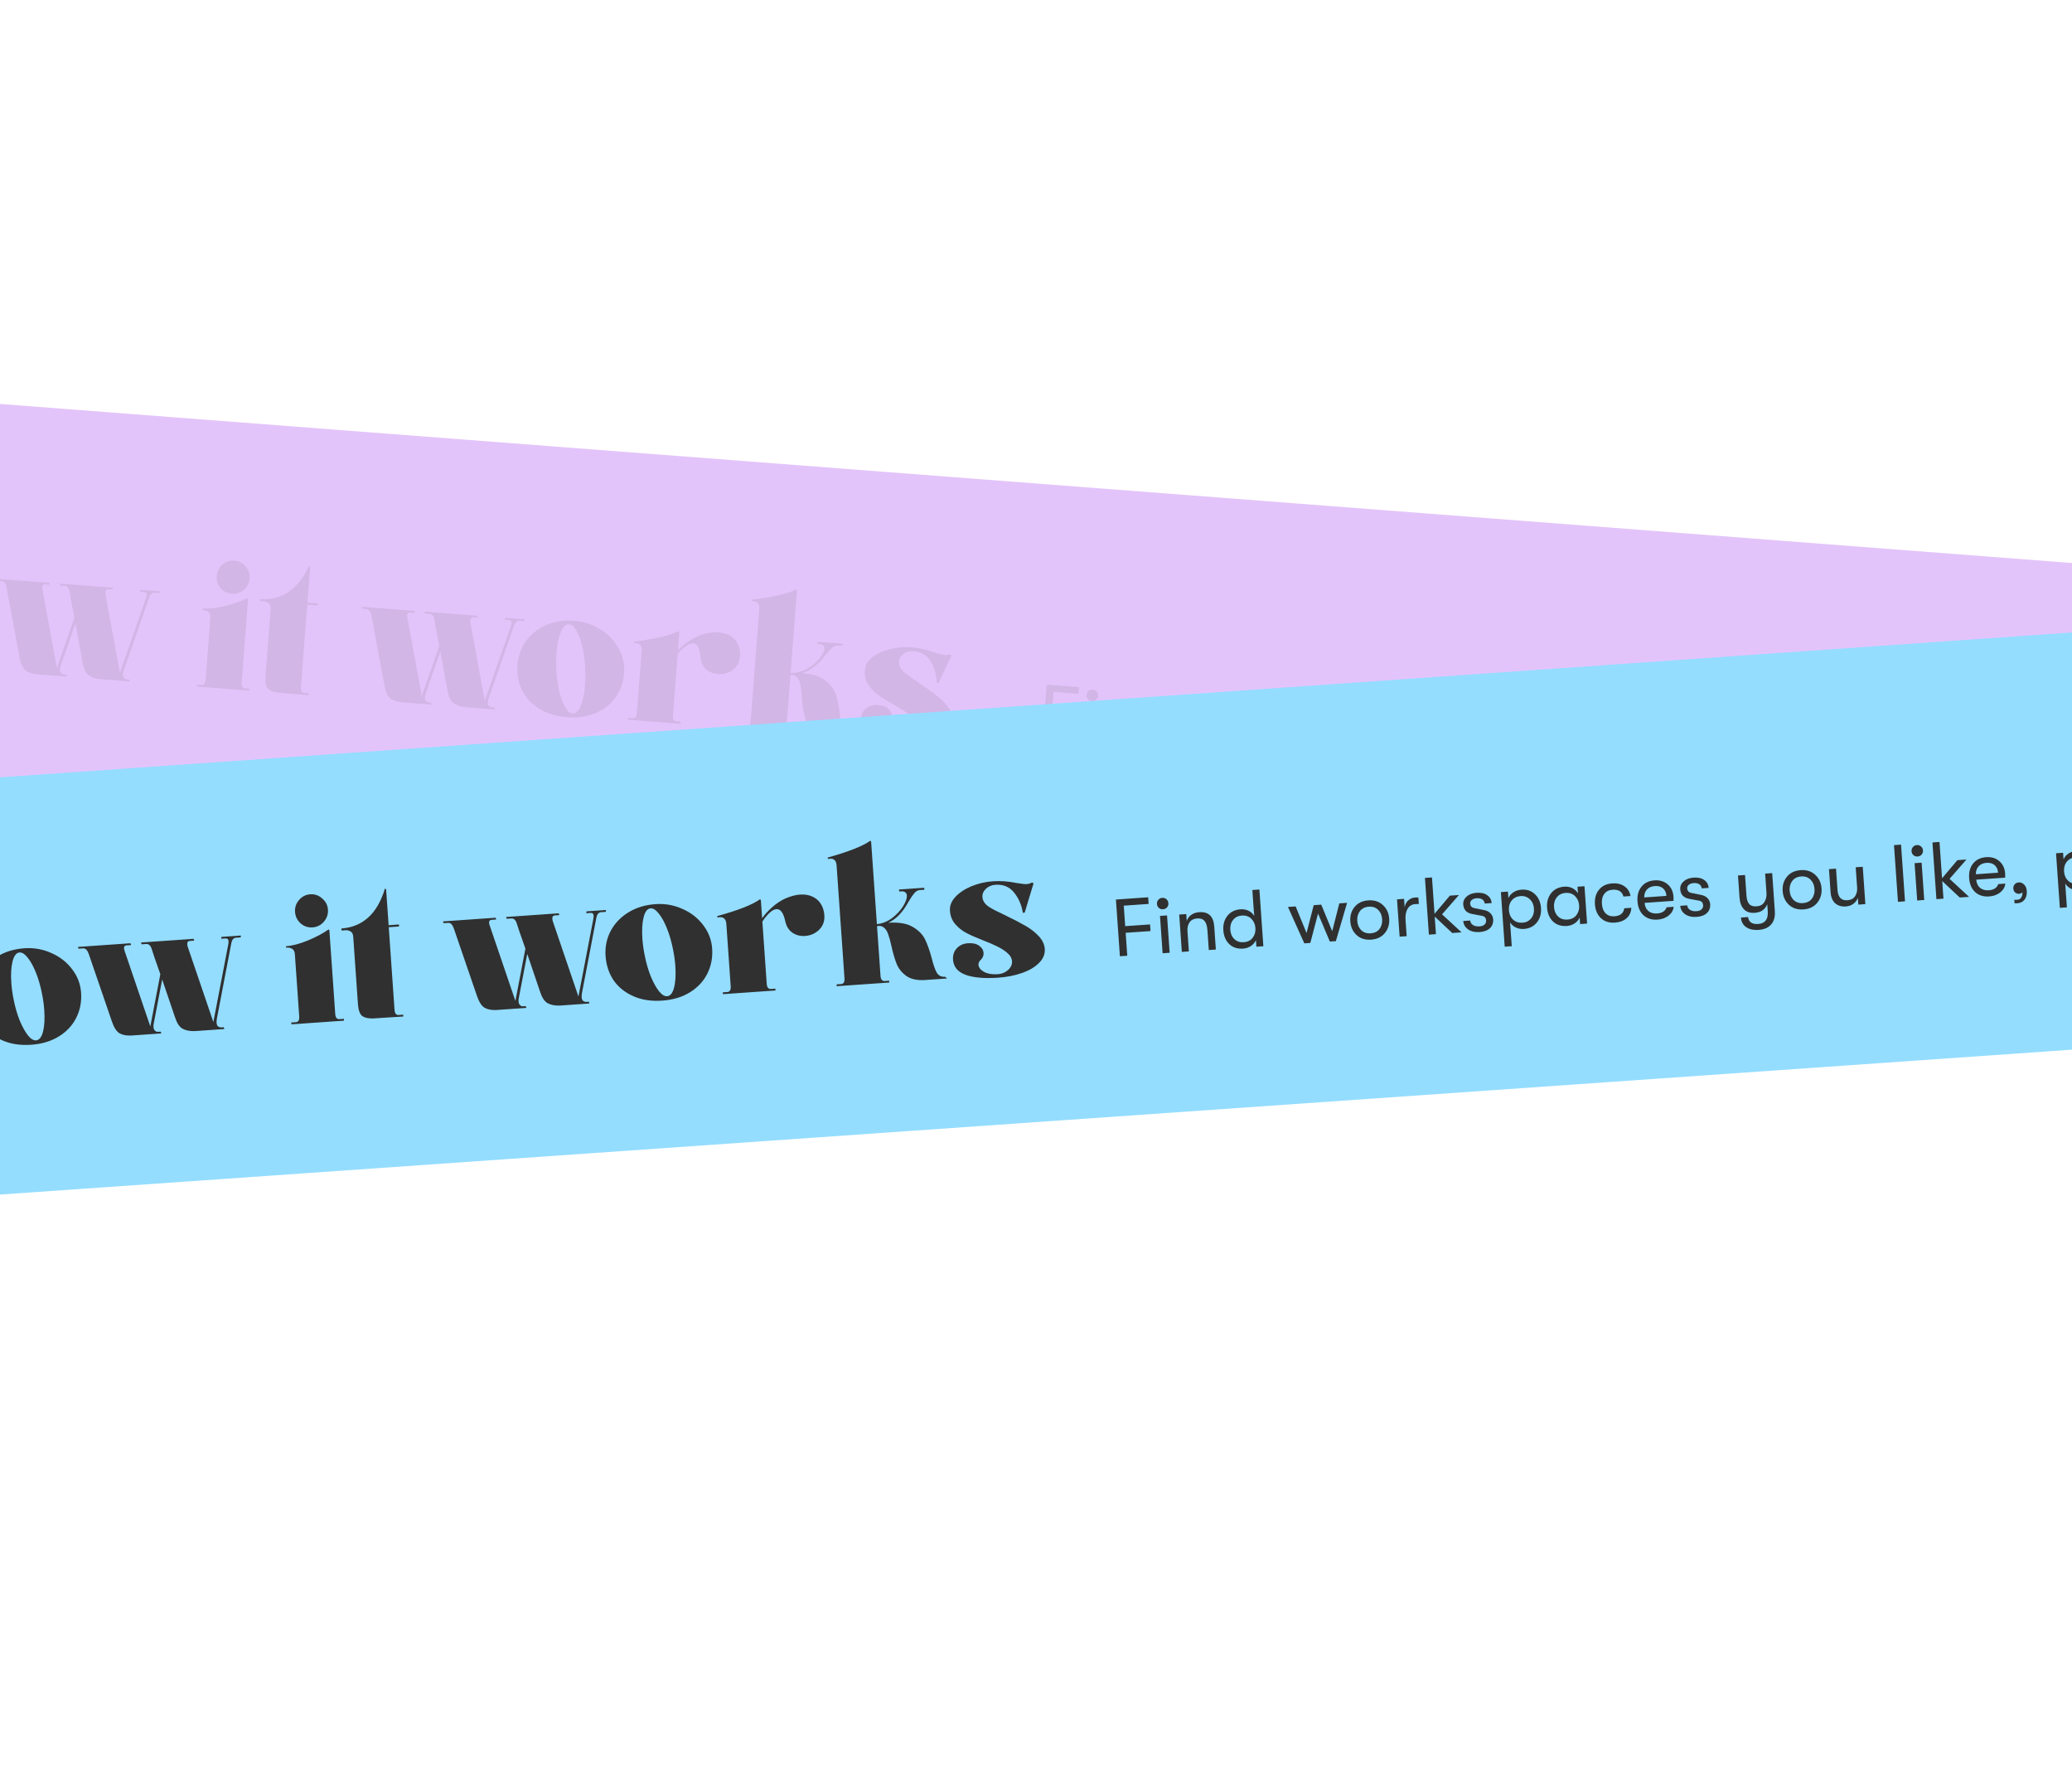 <svg width="414" height="353" viewBox="0 0 414 353" fill="none" xmlns="http://www.w3.org/2000/svg">
<rect x="-95.896" y="73.351" width="1062.9" height="83.16" transform="rotate(4.39 -95.896 73.351)" fill="#D8ABF9" fill-opacity="0.7"/>
<g opacity="0.1">
<path d="M-23.767 106.862C-24.257 106.824 -24.528 107.148 -24.581 107.833L-26.339 130.737C-26.391 131.422 -26.173 131.783 -25.683 131.821L-24.766 131.891L-24.794 132.258L-35.291 131.453L-35.263 131.086L-34.346 131.156C-33.854 131.169 -33.581 130.821 -33.527 130.111L-32.679 119.063L-38.221 118.638L-39.075 129.759C-39.126 130.42 -38.907 130.781 -38.42 130.843L-37.502 130.914L-37.531 131.281L-48.028 130.475L-48 130.108L-47.082 130.178C-46.593 130.216 -46.32 129.868 -46.264 129.133L-44.517 106.377C-44.46 105.643 -44.677 105.257 -45.166 105.219L-46.084 105.149L-46.056 104.782L-35.558 105.588L-35.586 105.955L-36.504 105.884C-36.995 105.871 -37.266 106.195 -37.317 106.856L-38.171 117.977L-32.628 118.402L-31.78 107.354C-31.726 106.645 -31.942 106.259 -32.43 106.197L-33.347 106.126L-33.319 105.759L-22.822 106.565L-22.85 106.932L-23.767 106.862ZM-11.242 114.358C-9.357 114.503 -7.629 115.079 -6.058 116.085C-4.484 117.068 -3.276 118.33 -2.435 119.871C-1.568 121.414 -1.202 123.055 -1.335 124.792C-1.473 126.578 -2.026 128.173 -2.995 129.575C-3.964 130.978 -5.289 132.045 -6.97 132.777C-8.65 133.51 -10.567 133.794 -12.721 133.628C-14.899 133.461 -16.762 132.887 -18.311 131.907C-19.861 130.926 -21.008 129.681 -21.754 128.172C-22.473 126.64 -22.763 124.969 -22.624 123.158C-22.489 121.396 -21.924 119.815 -20.931 118.414C-19.913 117.016 -18.563 115.95 -16.883 115.218C-15.202 114.485 -13.322 114.199 -11.242 114.358ZM-11.631 132.9C-10.995 132.948 -10.452 132.449 -10.002 131.4C-9.551 130.327 -9.257 128.91 -9.122 127.148C-9.041 126.096 -9.031 125.001 -9.091 123.864C-9.167 122.283 -9.363 120.828 -9.679 119.499C-9.996 118.171 -10.394 117.106 -10.874 116.306C-11.33 115.508 -11.815 115.09 -12.328 115.05C-12.965 115.001 -13.508 115.513 -13.96 116.586C-14.412 117.659 -14.705 119.077 -14.84 120.839C-14.919 121.866 -14.929 122.961 -14.871 124.122C-14.795 125.703 -14.599 127.158 -14.283 128.487C-13.942 129.818 -13.544 130.882 -13.088 131.68C-12.631 132.454 -12.145 132.86 -11.631 132.9ZM31.824 118.513L30.87 118.44C30.379 118.427 30.022 118.744 29.8 119.392L24.686 134.063C24.615 134.353 24.575 134.547 24.568 134.645C24.542 134.987 24.595 135.25 24.729 135.432C24.889 135.592 25.066 135.692 25.26 135.731L25.847 135.777L25.929 136.152L24.277 136.025L21.524 135.814L19.946 135.693C18.971 135.569 18.205 135.288 17.648 134.852C17.091 134.415 16.711 133.586 16.51 132.365L15.08 124.538L12.097 133.097C12.037 133.24 11.996 133.446 11.976 133.715C11.951 134.033 12.018 134.284 12.176 134.469C12.334 134.653 12.499 134.752 12.67 134.765L13.258 134.81L13.339 135.186L11.651 135.056L8.935 134.848L7.32 134.724C6.367 134.626 5.613 134.359 5.055 133.922C4.524 133.463 4.146 132.622 3.92 131.398L1.306 117.352C1.146 116.552 0.833 116.134 0.369 116.099L-0.549 116.028L-0.631 115.653L9.866 116.459L9.948 116.834L9.031 116.764C8.664 116.736 8.465 116.917 8.435 117.309C8.428 117.407 8.441 117.555 8.475 117.755L11.366 133.483L14.868 123.451C14.267 120.378 13.945 118.642 13.901 118.245C13.786 117.498 13.472 117.105 12.958 117.065L12.041 116.995L11.959 116.619L22.493 117.428L22.538 117.801L21.62 117.73C21.276 117.728 21.089 117.923 21.059 118.315C21.046 118.486 21.047 118.621 21.064 118.721L23.955 134.45L29.207 119.42C29.275 119.179 29.312 119.01 29.32 118.912C29.348 118.545 29.192 118.336 28.851 118.285L27.934 118.215L28.035 117.853L31.926 118.152L31.824 118.513ZM46.324 118.63C45.418 118.56 44.672 118.183 44.084 117.498C43.499 116.788 43.241 115.981 43.31 115.075C43.38 114.17 43.757 113.424 44.442 112.836C45.129 112.224 45.925 111.953 46.831 112.023C47.736 112.092 48.481 112.482 49.067 113.191C49.679 113.878 49.95 114.674 49.88 115.58C49.811 116.485 49.42 117.243 48.709 117.853C48.024 118.44 47.229 118.699 46.324 118.63ZM48.28 136.428C48.227 137.113 48.445 137.487 48.932 137.549L49.85 137.619L49.822 137.986L39.324 137.18L39.353 136.813L40.27 136.884C40.76 136.921 41.032 136.573 41.089 135.839L42.044 123.396C42.084 122.882 41.953 122.503 41.651 122.258C41.35 122.014 40.966 121.886 40.499 121.875L40.522 121.581C41.794 121.679 43.296 121.511 45.028 121.078C46.76 120.644 48.228 120.117 49.432 119.496L49.565 119.691L48.28 136.428ZM63.477 120.574L63.446 120.978L61.39 120.82L60.123 137.337C60.07 138.022 60.275 138.395 60.738 138.455L61.693 138.528L61.664 138.895L55.684 138.399C54.732 138.302 54.026 138.038 53.567 137.609C53.134 137.157 52.963 136.332 53.055 135.133L54.089 121.662C54.131 121.124 54 120.745 53.697 120.525C53.418 120.306 53.107 120.184 52.765 120.158L51.957 120.096L51.988 119.692C54.093 119.854 55.962 119.394 57.595 118.313C59.255 117.21 60.645 115.458 61.765 113.058L61.971 113.259L61.421 120.416L63.477 120.574ZM104.731 124.11L103.777 124.037C103.286 124.024 102.929 124.341 102.707 124.988L97.594 139.66C97.522 139.949 97.483 140.143 97.475 140.241C97.449 140.584 97.502 140.846 97.636 141.029C97.796 141.189 97.973 141.289 98.167 141.328L98.754 141.373L98.836 141.749L97.184 141.622L94.432 141.411L92.853 141.289C91.878 141.165 91.112 140.885 90.555 140.448C89.998 140.012 89.618 139.183 89.417 137.961L87.987 130.135L85.004 138.693C84.944 138.836 84.903 139.042 84.883 139.311C84.858 139.63 84.925 139.881 85.083 140.065C85.241 140.25 85.406 140.348 85.577 140.362L86.165 140.407L86.247 140.782L84.558 140.653L81.842 140.444L80.227 140.32C79.275 140.222 78.52 139.955 77.963 139.519C77.432 139.059 77.053 138.218 76.827 136.995L74.213 122.949C74.053 122.149 73.741 121.731 73.276 121.695L72.358 121.625L72.276 121.249L82.774 122.055L82.856 122.431L81.938 122.36C81.571 122.332 81.372 122.514 81.342 122.905C81.335 123.003 81.348 123.152 81.382 123.351L84.273 139.08L87.775 129.048C87.174 125.974 86.852 124.239 86.808 123.842C86.694 123.095 86.379 122.701 85.865 122.662L84.948 122.591L84.866 122.216L95.4 123.024L95.445 123.397L94.528 123.327C94.183 123.325 93.996 123.52 93.966 123.911C93.953 124.083 93.955 124.218 93.972 124.318L96.862 140.046L102.114 125.017C102.182 124.776 102.22 124.606 102.227 124.508C102.255 124.141 102.099 123.933 101.758 123.882L100.841 123.811L100.942 123.45L104.833 123.749L104.731 124.11ZM114.787 124.033C116.671 124.177 118.399 124.753 119.971 125.76C121.544 126.742 122.752 128.004 123.594 129.545C124.46 131.089 124.826 132.729 124.693 134.466C124.556 136.253 124.003 137.847 123.033 139.249C122.064 140.652 120.739 141.719 119.059 142.452C117.378 143.184 115.461 143.468 113.308 143.303C111.13 143.135 109.266 142.562 107.717 141.581C106.168 140.601 105.02 139.356 104.275 137.846C103.555 136.314 103.265 134.643 103.404 132.832C103.539 131.07 104.104 129.489 105.098 128.089C106.116 126.69 107.465 125.624 109.146 124.892C110.827 124.159 112.707 123.873 114.787 124.033ZM114.397 142.574C115.033 142.623 115.576 142.123 116.026 141.074C116.478 140.002 116.771 138.584 116.906 136.822C116.987 135.77 116.997 134.676 116.937 133.539C116.861 131.958 116.665 130.503 116.349 129.174C116.032 127.845 115.634 126.781 115.154 125.981C114.698 125.183 114.214 124.764 113.7 124.725C113.064 124.676 112.52 125.188 112.068 126.261C111.617 127.334 111.323 128.751 111.188 130.513C111.109 131.541 111.099 132.635 111.157 133.797C111.233 135.378 111.429 136.833 111.745 138.161C112.086 139.492 112.485 140.556 112.94 141.354C113.398 142.128 113.883 142.535 114.397 142.574ZM140.577 126.714C141.709 126.407 142.715 126.287 143.596 126.355C144.746 126.443 145.691 126.799 146.43 127.422C147.195 128.047 147.657 128.919 147.817 130.039C147.861 130.436 147.869 130.806 147.843 131.148C147.753 132.323 147.264 133.233 146.378 133.879C145.493 134.5 144.513 134.769 143.436 134.687C142.506 134.615 141.707 134.283 141.039 133.691C140.372 133.073 140.006 132.233 139.94 131.169C139.823 129.487 139.361 128.614 138.553 128.552C138.088 128.517 137.569 128.711 136.995 129.134C136.421 129.558 135.891 130.046 135.406 130.6L134.451 143.043C134.398 143.728 134.615 144.101 135.103 144.163L136.02 144.234L135.992 144.601L125.495 143.795L125.523 143.428L126.441 143.498C126.93 143.536 127.203 143.188 127.259 142.454L128.214 130.011C128.288 129.057 127.896 128.546 127.04 128.481L126.633 128.486L126.656 128.193C130.979 127.663 133.961 126.969 135.603 126.111L135.735 126.305L135.456 129.939C136.021 129.318 136.77 128.698 137.703 128.081C138.637 127.463 139.595 127.008 140.577 126.714ZM170.242 147.23L165.911 146.898C164.32 146.775 163.112 146.326 162.285 145.549C161.483 144.773 160.961 143.884 160.718 142.881C160.475 141.877 160.301 140.621 160.195 139.112C160.125 138.097 160.026 137.302 159.898 136.726C159.795 136.152 159.584 135.692 159.266 135.348C158.974 134.981 158.531 134.812 157.938 134.84L157.175 144.787C157.122 145.472 157.34 145.846 157.827 145.908L158.745 145.978L158.717 146.345L148.219 145.539L148.247 145.172L149.165 145.243C149.654 145.28 149.927 144.932 149.984 144.198L151.714 121.662C151.787 120.707 151.408 120.198 150.576 120.134L150.169 120.14L150.192 119.846C154.517 119.292 157.487 118.597 159.102 117.761L159.235 117.956L157.969 134.436C159.024 134.493 160.063 134.252 161.089 133.716C162.117 133.155 162.968 132.482 163.644 131.697C164.32 130.912 164.68 130.226 164.725 129.638C164.746 129.369 164.676 129.155 164.516 128.995C164.358 128.81 164.12 128.706 163.802 128.681L163.324 128.645L163.355 128.241L168.384 128.627L168.353 129.031L167.435 128.96C167.044 128.93 166.664 129.073 166.295 129.39C165.952 129.683 165.496 130.177 164.926 130.872C164.706 131.175 164.326 131.626 163.788 132.225C162.665 133.394 161.486 134.153 160.254 134.501C162.309 134.659 163.87 135.16 164.938 136.005C166.005 136.85 166.707 137.802 167.045 138.862C167.382 139.922 167.638 141.234 167.813 142.798C167.954 144.162 168.149 145.162 168.395 145.796C168.666 146.432 169.181 146.779 169.94 146.838L170.242 147.23ZM180.671 134.333C181.224 134.818 182.204 135.521 183.61 136.442C185.084 137.441 186.285 138.308 187.213 139.044C188.143 139.755 188.93 140.567 189.574 141.478C190.218 142.388 190.503 143.321 190.43 144.275C190.325 145.326 189.79 146.195 188.827 146.884C187.887 147.575 186.669 148.06 185.171 148.339C183.697 148.62 182.103 148.694 180.391 148.563C177.919 148.373 175.934 147.938 174.436 147.257C172.939 146.551 172.127 145.59 171.999 144.374C171.972 144.077 171.965 143.855 171.976 143.708C172.046 142.803 172.396 142.091 173.026 141.573C173.683 141.033 174.476 140.799 175.406 140.87C176.36 140.943 177.078 141.22 177.558 141.7C178.04 142.155 178.259 142.664 178.216 143.227C178.174 143.765 177.933 144.19 177.49 144.5C177.101 144.766 176.892 145.082 176.864 145.449C176.822 145.988 177.115 146.502 177.742 146.993C178.371 147.46 179.21 147.746 180.261 147.851C181.091 147.94 181.842 147.776 182.514 147.36C183.187 146.919 183.55 146.369 183.6 145.708C183.651 145.047 183.357 144.385 182.719 143.72C182.218 143.19 181.628 142.701 180.949 142.255C180.271 141.785 179.448 141.279 178.481 140.737C177.184 139.997 176.139 139.339 175.346 138.761C174.578 138.185 173.942 137.496 173.438 136.694C172.933 135.893 172.721 134.966 172.802 133.913C172.877 132.935 173.361 132.086 174.253 131.367C175.171 130.625 176.333 130.074 177.739 129.714C179.17 129.356 180.644 129.236 182.161 129.352C183.678 129.469 185.25 129.823 186.879 130.416C187.792 130.708 188.419 130.866 188.762 130.893C189.153 130.923 189.515 130.864 189.846 130.718L190.123 130.96L188.669 134.024L187.521 136.483L187.154 136.455C187.129 134.853 186.746 133.433 186.004 132.195C185.264 130.932 184.111 130.24 182.545 130.12C181.786 130.062 181.121 130.232 180.549 130.631C179.977 131.031 179.666 131.548 179.617 132.184C179.559 132.943 179.91 133.659 180.671 134.333Z" fill="#303030"/>
<path d="M208.264 148.118L209.133 136.793L215.572 137.287L215.47 138.614L210.503 138.232L210.189 142.325L215.156 142.707L215.054 144.033L210.087 143.652L209.736 148.231L208.264 148.118ZM218.176 140.091C217.842 140.065 217.575 139.936 217.376 139.704C217.177 139.471 217.089 139.193 217.114 138.87C217.139 138.546 217.268 138.285 217.5 138.086C217.733 137.876 218.017 137.784 218.351 137.809C218.675 137.834 218.936 137.968 219.134 138.211C219.333 138.444 219.42 138.721 219.395 139.045C219.371 139.369 219.242 139.63 219.01 139.829C218.778 140.028 218.5 140.115 218.176 140.091ZM216.794 148.772L217.366 141.314L218.774 141.422L218.201 148.881L216.794 148.772ZM220.633 149.067L221.205 141.609L222.613 141.717L222.507 143.092C222.75 142.622 223.103 142.264 223.566 142.018C224.041 141.772 224.596 141.674 225.233 141.723C227.088 141.865 227.937 142.956 227.781 144.994L227.428 149.589L226.02 149.481L226.326 145.501C226.39 144.66 226.287 144.028 226.016 143.605C225.755 143.184 225.296 142.948 224.638 142.898C223.958 142.845 223.418 143.026 223.018 143.44C222.628 143.855 222.403 144.451 222.343 145.228L222.04 149.175L220.633 149.067ZM236.377 138.884L237.785 138.992L236.916 150.317L235.524 150.21L235.625 148.9C235.353 149.335 234.963 149.674 234.456 149.917C233.95 150.149 233.417 150.244 232.856 150.201C231.702 150.112 230.824 149.676 230.222 148.892C229.632 148.109 229.38 147.146 229.468 146.002C229.555 144.87 229.961 143.957 230.687 143.264C231.424 142.572 232.358 142.27 233.491 142.357C234.073 142.401 234.586 142.576 235.029 142.882C235.472 143.187 235.794 143.58 235.996 144.062L236.056 143.286L236.04 143.285L236.377 138.884ZM233.147 148.954C233.934 149.014 234.569 148.808 235.05 148.335C235.543 147.852 235.817 147.238 235.875 146.494C235.933 145.739 235.754 145.091 235.34 144.549C234.938 143.997 234.343 143.691 233.556 143.631C232.801 143.573 232.177 143.78 231.685 144.252C231.194 144.714 230.919 145.333 230.859 146.109C230.8 146.886 230.977 147.54 231.392 148.07C231.807 148.601 232.392 148.896 233.147 148.954ZM245.098 150.945L242.92 143.276L244.457 143.394L245.836 148.968L248.065 143.671L249.57 143.786L250.964 149.361L253.178 144.063L254.731 144.182L251.392 151.428L250.194 151.336L248.676 145.459L246.295 151.037L245.098 150.945ZM258.408 152.162C257.222 152.071 256.307 151.627 255.663 150.829C255.02 150.02 254.741 149.055 254.827 147.933C254.913 146.811 255.336 145.905 256.094 145.215C256.852 144.524 257.824 144.225 259.011 144.316C260.186 144.406 261.096 144.855 261.739 145.664C262.394 146.463 262.678 147.418 262.593 148.529C262.507 149.651 262.079 150.562 261.309 151.262C260.551 151.952 259.584 152.253 258.408 152.162ZM256.734 150.016C257.149 150.547 257.74 150.842 258.505 150.9C259.271 150.959 259.894 150.757 260.375 150.295C260.856 149.822 261.126 149.197 261.186 148.421C261.244 147.655 261.072 147.007 260.668 146.477C260.264 145.936 259.68 145.636 258.914 145.578C258.148 145.519 257.519 145.725 257.027 146.198C256.547 146.66 256.277 147.279 256.218 148.056C256.159 148.822 256.331 149.475 256.734 150.016ZM264.129 152.406L264.702 144.948L266.109 145.056L265.979 146.755C266.164 146.172 266.474 145.746 266.907 145.475C267.341 145.194 267.806 145.072 268.302 145.11C268.593 145.133 268.818 145.171 268.977 145.227L268.877 146.521C268.718 146.477 268.487 146.443 268.185 146.419C267.484 146.366 266.923 146.605 266.503 147.137C266.093 147.669 265.855 148.372 265.787 149.246L265.537 152.514L264.129 152.406ZM277.067 145.897L273.166 149.227L276.495 153.355L274.634 153.213L271.652 149.452L271.382 152.963L269.975 152.855L270.844 141.53L272.252 141.638L271.694 148.902L275.255 145.758L277.067 145.897ZM280.083 153.826C279.145 153.754 278.408 153.464 277.871 152.957C277.347 152.439 277.111 151.84 277.163 151.161L278.554 151.268C278.525 151.645 278.663 151.97 278.968 152.243C279.273 152.505 279.695 152.657 280.235 152.699C280.655 152.731 280.997 152.659 281.26 152.484C281.523 152.309 281.667 152.055 281.693 151.72C281.734 151.192 281.516 150.849 281.04 150.694L279.089 150.023C278.044 149.65 277.561 148.94 277.642 147.894C277.689 147.279 277.987 146.792 278.535 146.433C279.084 146.063 279.774 145.909 280.605 145.973C281.511 146.043 282.195 146.307 282.659 146.766C283.135 147.214 283.347 147.773 283.296 148.442L281.904 148.335C281.932 147.979 281.818 147.688 281.564 147.463C281.311 147.226 280.942 147.089 280.457 147.052C280.068 147.022 279.738 147.089 279.465 147.253C279.203 147.406 279.061 147.634 279.038 147.936C278.999 148.443 279.25 148.782 279.79 148.954L281.611 149.614C282.128 149.795 282.519 150.075 282.783 150.453C283.047 150.831 283.162 151.247 283.127 151.7C283.072 152.412 282.775 152.964 282.235 153.357C281.696 153.738 280.978 153.895 280.083 153.826ZM289.603 146.664C290.671 146.746 291.511 147.179 292.123 147.964C292.737 148.738 292.999 149.707 292.909 150.872C292.821 152.016 292.404 152.928 291.658 153.608C290.911 154.288 289.998 154.587 288.92 154.504C288.348 154.461 287.83 154.285 287.365 153.978C286.912 153.672 286.584 153.278 286.382 152.796L286.017 157.553L284.609 157.445L285.446 146.54L286.854 146.648L286.753 147.959C287.026 147.513 287.416 147.174 287.922 146.942C288.439 146.71 288.999 146.618 289.603 146.664ZM288.823 153.228C289.545 153.283 290.158 153.081 290.659 152.62C291.161 152.159 291.442 151.541 291.502 150.764C291.561 149.988 291.378 149.334 290.952 148.802C290.528 148.259 289.954 147.96 289.231 147.905C288.487 147.848 287.859 148.049 287.346 148.509C286.844 148.969 286.563 149.593 286.502 150.381C286.443 151.157 286.626 151.811 287.052 152.343C287.488 152.876 288.078 153.17 288.823 153.228ZM297.508 155.164C296.354 155.075 295.476 154.639 294.874 153.855C294.283 153.072 294.032 152.109 294.12 150.965C294.207 149.833 294.613 148.92 295.339 148.227C296.075 147.535 297.01 147.233 298.143 147.319C298.725 147.364 299.238 147.539 299.681 147.844C300.124 148.15 300.446 148.543 300.648 149.025L300.749 147.715L302.14 147.822L301.567 155.28L300.176 155.173L300.277 153.863C300.005 154.298 299.615 154.637 299.108 154.88C298.602 155.112 298.069 155.207 297.508 155.164ZM297.799 153.917C298.586 153.977 299.221 153.771 299.702 153.298C300.194 152.815 300.469 152.201 300.526 151.457C300.584 150.702 300.406 150.054 299.992 149.512C299.59 148.96 298.995 148.654 298.207 148.594C297.452 148.536 296.829 148.743 296.337 149.215C295.846 149.677 295.571 150.295 295.511 151.072C295.451 151.849 295.629 152.502 296.044 153.033C296.459 153.564 297.044 153.859 297.799 153.917ZM307.083 155.899C305.95 155.812 305.077 155.387 304.463 154.623C303.85 153.85 303.588 152.875 303.678 151.699C303.769 150.523 304.175 149.605 304.899 148.945C305.623 148.273 306.551 147.981 307.684 148.068C308.687 148.145 309.476 148.461 310.052 149.015C310.629 149.558 310.928 150.254 310.95 151.102L309.542 150.994C309.425 149.976 308.773 149.421 307.587 149.33C306.864 149.275 306.28 149.468 305.834 149.912C305.388 150.344 305.134 150.975 305.07 151.806C305.006 152.636 305.161 153.305 305.534 153.811C305.909 154.306 306.457 154.581 307.18 154.637C308.355 154.727 309.083 154.295 309.362 153.34L310.77 153.448C310.62 154.272 310.218 154.908 309.566 155.357C308.913 155.795 308.086 155.976 307.083 155.899ZM319.428 152.469C319.412 152.674 319.374 152.953 319.315 153.306L313.539 152.863C313.495 153.575 313.668 154.153 314.057 154.595C314.447 155.026 314.998 155.269 315.71 155.324C316.702 155.4 317.388 155.084 317.768 154.375L319.176 154.483C318.993 155.164 318.573 155.696 317.914 156.079C317.255 156.463 316.489 156.621 315.615 156.554C314.472 156.466 313.588 156.045 312.962 155.292C312.348 154.529 312.087 153.543 312.18 152.335C312.271 151.149 312.678 150.225 313.401 149.565C314.125 148.904 315.042 148.617 316.153 148.702C317.21 148.783 318.037 149.172 318.635 149.869C319.243 150.567 319.507 151.433 319.428 152.469ZM313.622 151.779L318.055 152.119C318.106 151.461 317.951 150.929 317.592 150.521C317.243 150.115 316.729 149.885 316.05 149.833C315.381 149.782 314.827 149.935 314.387 150.292C313.958 150.649 313.703 151.145 313.622 151.779ZM330.932 150.032L332.34 150.14L331.756 157.744C331.666 158.92 331.257 159.789 330.531 160.351C329.885 160.844 329.05 161.051 328.025 160.973C326.947 160.89 326.125 160.566 325.561 160.002C325.047 159.496 324.816 158.833 324.868 158.013L326.291 158.122C326.268 159.14 326.87 159.696 328.1 159.79C329.481 159.896 330.233 159.146 330.356 157.539L330.463 156.147C329.888 157.134 328.986 157.58 327.756 157.486C326.818 157.414 326.133 157.074 325.703 156.465C325.273 155.847 325.095 155.046 325.171 154.065L325.512 149.616L326.92 149.724L326.601 153.882C326.545 154.604 326.643 155.171 326.893 155.58C327.156 155.98 327.632 156.207 328.322 156.26C329.002 156.312 329.543 156.109 329.947 155.652C330.352 155.184 330.582 154.589 330.638 153.866L330.932 150.032ZM337.47 158.231C336.283 158.14 335.368 157.696 334.724 156.898C334.081 156.089 333.802 155.124 333.888 154.002C333.975 152.88 334.397 151.974 335.155 151.284C335.913 150.593 336.885 150.294 338.072 150.385C339.248 150.475 340.157 150.924 340.8 151.733C341.455 152.532 341.74 153.487 341.654 154.598C341.568 155.72 341.14 156.631 340.37 157.331C339.612 158.021 338.645 158.322 337.47 158.231ZM335.795 156.085C336.21 156.616 336.801 156.911 337.566 156.969C338.332 157.028 338.955 156.826 339.436 156.364C339.917 155.891 340.187 155.266 340.247 154.49C340.305 153.724 340.133 153.076 339.729 152.546C339.325 152.005 338.741 151.705 337.975 151.647C337.209 151.588 336.58 151.794 336.088 152.267C335.608 152.729 335.338 153.348 335.279 154.125C335.22 154.891 335.392 155.544 335.795 156.085ZM345.926 158.88C345.063 158.814 344.392 158.502 343.914 157.945C343.448 157.377 343.253 156.598 343.329 155.605L343.682 151.011L345.089 151.119L344.763 155.374C344.651 156.83 345.199 157.604 346.407 157.697C347.119 157.751 347.665 157.566 348.045 157.139C348.436 156.703 348.657 156.155 348.708 155.497L349.021 151.42L350.428 151.528L349.856 158.987L348.448 158.879L348.553 157.52C348.311 157.979 347.959 158.331 347.495 158.578C347.042 158.825 346.519 158.926 345.926 158.88ZM356.367 159.487L357.236 148.161L358.644 148.27L357.775 159.595L356.367 159.487ZM361.589 151.099C361.254 151.074 360.988 150.945 360.789 150.713C360.589 150.48 360.502 150.202 360.527 149.879C360.552 149.555 360.68 149.294 360.913 149.095C361.146 148.885 361.43 148.793 361.764 148.818C362.087 148.843 362.348 148.977 362.547 149.22C362.746 149.452 362.833 149.73 362.808 150.054C362.783 150.377 362.655 150.639 362.423 150.838C362.19 151.037 361.912 151.124 361.589 151.099ZM360.206 159.781L360.779 152.323L362.186 152.431L361.614 159.889L360.206 159.781ZM371.138 153.118L367.237 156.448L370.566 160.577L368.705 160.434L365.723 156.673L365.453 160.184L364.046 160.076L364.915 148.751L366.322 148.859L365.765 156.123L369.326 152.979L371.138 153.118ZM378.376 156.994C378.36 157.199 378.323 157.478 378.263 157.831L372.487 157.388C372.443 158.101 372.616 158.678 373.005 159.12C373.395 159.552 373.946 159.795 374.658 159.849C375.65 159.925 376.336 159.609 376.716 158.901L378.124 159.009C377.941 159.689 377.521 160.221 376.862 160.604C376.203 160.988 375.437 161.146 374.564 161.079C373.42 160.991 372.536 160.57 371.91 159.817C371.296 159.054 371.035 158.068 371.128 156.86C371.219 155.674 371.626 154.75 372.35 154.09C373.073 153.429 373.99 153.142 375.101 153.227C376.158 153.308 376.985 153.697 377.583 154.394C378.191 155.092 378.456 155.958 378.376 156.994ZM372.57 156.304L377.003 156.644C377.054 155.986 376.899 155.454 376.54 155.046C376.192 154.64 375.678 154.411 374.998 154.358C374.329 154.307 373.775 154.46 373.335 154.817C372.907 155.174 372.652 155.67 372.57 156.304ZM379.913 163.247C379.698 163.23 379.515 163.2 379.367 163.156L379.419 162.477C379.547 162.508 379.746 162.534 380.015 162.555C380.457 162.589 380.773 162.429 380.963 162.075C381.121 161.859 381.213 161.573 381.241 161.217C381.087 161.379 380.86 161.448 380.558 161.425C380.245 161.401 379.994 161.279 379.805 161.058C379.615 160.837 379.534 160.56 379.559 160.225C379.585 159.891 379.714 159.624 379.946 159.425C380.189 159.227 380.478 159.14 380.812 159.166C381.201 159.196 381.528 159.384 381.794 159.73C382.072 160.066 382.189 160.53 382.143 161.124C382.091 161.803 381.865 162.339 381.466 162.732C381.078 163.125 380.56 163.297 379.913 163.247ZM393.185 154.615C394.253 154.697 395.093 155.131 395.705 155.915C396.319 156.689 396.581 157.659 396.491 158.824C396.403 159.967 395.986 160.879 395.24 161.559C394.493 162.24 393.58 162.539 392.502 162.456C391.93 162.412 391.412 162.236 390.947 161.93C390.494 161.623 390.166 161.229 389.964 160.747L389.599 165.504L388.191 165.396L389.028 154.491L390.436 154.6L390.335 155.91C390.608 155.464 390.998 155.125 391.504 154.893C392.021 154.661 392.581 154.569 393.185 154.615ZM392.405 161.179C393.127 161.234 393.74 161.032 394.241 160.571C394.743 160.111 395.024 159.492 395.084 158.716C395.143 157.939 394.96 157.285 394.535 156.753C394.11 156.211 393.536 155.912 392.813 155.856C392.069 155.799 391.441 156 390.928 156.46C390.426 156.921 390.145 157.544 390.084 158.332C390.025 159.108 390.208 159.763 390.634 160.294C391.07 160.827 391.66 161.122 392.405 161.179ZM401.09 163.115C399.936 163.026 399.058 162.59 398.456 161.806C397.865 161.023 397.614 160.06 397.702 158.917C397.789 157.784 398.195 156.871 398.921 156.178C399.657 155.486 400.592 155.184 401.725 155.271C402.307 155.315 402.82 155.49 403.263 155.796C403.706 156.101 404.028 156.495 404.23 156.977L404.331 155.666L405.722 155.773L405.149 163.231L403.758 163.125L403.859 161.814C403.587 162.249 403.197 162.588 402.69 162.831C402.184 163.063 401.651 163.158 401.09 163.115ZM401.381 161.868C402.168 161.928 402.803 161.722 403.284 161.249C403.776 160.766 404.051 160.153 404.108 159.408C404.166 158.653 403.988 158.005 403.574 157.463C403.172 156.912 402.577 156.606 401.79 156.545C401.034 156.487 400.411 156.694 399.919 157.166C399.428 157.628 399.153 158.247 399.093 159.023C399.033 159.8 399.211 160.454 399.626 160.985C400.041 161.516 400.626 161.81 401.381 161.868ZM413.485 156.369L414.892 156.477L414.309 164.081C414.219 165.257 413.81 166.126 413.083 166.688C412.438 167.181 411.603 167.388 410.578 167.31C409.5 167.227 408.678 166.903 408.114 166.339C407.599 165.833 407.368 165.17 407.42 164.35L408.844 164.459C408.82 165.477 409.423 166.033 410.653 166.127C412.033 166.233 412.785 165.483 412.909 163.876L413.015 162.484C412.441 163.471 411.538 163.917 410.309 163.823C409.371 163.751 408.686 163.411 408.255 162.803C407.825 162.184 407.648 161.383 407.724 160.402L408.065 155.953L409.473 156.061L409.153 160.219C409.098 160.941 409.196 161.508 409.446 161.917C409.708 162.317 410.185 162.544 410.875 162.597C411.554 162.649 412.096 162.446 412.5 161.989C412.905 161.521 413.135 160.926 413.191 160.203L413.485 156.369ZM425.574 157.102C426.642 157.184 427.482 157.617 428.095 158.402C428.708 159.176 428.97 160.145 428.88 161.31C428.793 162.453 428.375 163.365 427.629 164.046C426.882 164.726 425.97 165.025 424.891 164.942C424.319 164.898 423.801 164.723 423.337 164.416C422.883 164.11 422.555 163.716 422.353 163.234L421.988 167.99L420.581 167.882L421.418 156.978L422.825 157.086L422.725 158.396C422.997 157.951 423.387 157.612 423.893 157.379C424.41 157.148 424.97 157.055 425.574 157.102ZM424.794 163.665C425.516 163.721 426.129 163.518 426.631 163.058C427.132 162.597 427.413 161.978 427.473 161.202C427.532 160.425 427.349 159.771 426.924 159.239C426.499 158.697 425.925 158.398 425.202 158.342C424.458 158.285 423.83 158.487 423.317 158.946C422.815 159.407 422.534 160.031 422.474 160.818C422.414 161.595 422.597 162.249 423.023 162.781C423.459 163.313 424.05 163.608 424.794 163.665ZM437.34 161.52C437.324 161.725 437.287 162.004 437.227 162.358L431.451 161.914C431.407 162.627 431.58 163.204 431.969 163.646C432.359 164.078 432.91 164.321 433.622 164.375C434.614 164.452 435.3 164.135 435.68 163.427L437.088 163.535C436.905 164.215 436.485 164.747 435.826 165.13C435.167 165.514 434.401 165.672 433.528 165.605C432.384 165.517 431.5 165.097 430.874 164.344C430.26 163.58 429.999 162.595 430.092 161.387C430.183 160.2 430.59 159.277 431.314 158.616C432.037 157.956 432.954 157.668 434.065 157.753C435.122 157.834 435.949 158.223 436.547 158.92C437.155 159.618 437.42 160.485 437.34 161.52ZM431.534 160.83L435.967 161.17C436.018 160.513 435.863 159.98 435.504 159.573C435.156 159.166 434.642 158.937 433.962 158.885C433.293 158.833 432.739 158.986 432.299 159.343C431.871 159.701 431.616 160.196 431.534 160.83ZM438.841 165.818L439.413 158.359L440.821 158.467L440.69 160.166C440.876 159.584 441.186 159.157 441.619 158.886C442.053 158.605 442.518 158.484 443.014 158.522C443.305 158.544 443.53 158.583 443.688 158.639L443.589 159.933C443.43 159.888 443.199 159.854 442.897 159.831C442.196 159.777 441.635 160.016 441.214 160.548C440.805 161.081 440.566 161.784 440.499 162.658L440.248 165.926L438.841 165.818ZM448.779 166.58L449.351 159.122L450.759 159.23L450.654 160.589C450.839 160.158 451.137 159.812 451.548 159.551C451.959 159.279 452.445 159.164 453.006 159.207C454.29 159.306 455.047 159.901 455.278 160.993C455.486 160.542 455.817 160.183 456.272 159.914C456.727 159.645 457.234 159.532 457.795 159.575C459.586 159.712 460.406 160.757 460.256 162.709L459.894 167.434L458.486 167.326L458.827 162.876C458.929 161.55 458.441 160.845 457.362 160.762C456.144 160.669 455.469 161.474 455.338 163.178L455.04 167.061L453.632 166.953L453.966 162.601C454.073 161.21 453.593 160.473 452.525 160.391C451.942 160.346 451.473 160.527 451.116 160.934C450.76 161.33 450.55 161.954 450.484 162.806L450.186 166.689L448.779 166.58ZM463.622 158.932C463.288 158.906 463.021 158.777 462.822 158.545C462.623 158.313 462.536 158.035 462.561 157.711C462.586 157.388 462.714 157.126 462.946 156.927C463.179 156.717 463.463 156.625 463.798 156.651C464.121 156.676 464.382 156.809 464.58 157.053C464.78 157.285 464.867 157.563 464.842 157.886C464.817 158.21 464.688 158.471 464.456 158.67C464.224 158.87 463.946 158.957 463.622 158.932ZM462.24 167.614L462.812 160.155L464.22 160.263L463.647 167.722L462.24 167.614ZM466.079 167.909L466.652 160.45L468.059 160.558L467.954 161.933C468.196 161.464 468.549 161.106 469.013 160.859C469.487 160.614 470.043 160.515 470.679 160.564C472.534 160.706 473.383 161.797 473.227 163.835L472.874 168.43L471.467 168.322L471.772 164.342C471.837 163.501 471.733 162.869 471.462 162.447C471.202 162.025 470.742 161.789 470.084 161.739C469.405 161.687 468.865 161.868 468.464 162.282C468.074 162.697 467.849 163.292 467.79 164.069L467.487 168.017L466.079 167.909ZM477.963 169.016C477.1 168.95 476.429 168.638 475.951 168.08C475.485 167.513 475.29 166.733 475.366 165.741L475.719 161.146L477.126 161.254L476.8 165.509C476.688 166.965 477.236 167.74 478.444 167.832C479.156 167.887 479.702 167.701 480.082 167.275C480.473 166.838 480.694 166.291 480.745 165.633L481.058 161.556L482.465 161.664L481.893 169.122L480.485 169.014L480.59 167.655C480.348 168.114 479.996 168.467 479.532 168.713C479.079 168.961 478.556 169.062 477.963 169.016ZM487.525 168.367C487.913 168.397 488.228 168.394 488.47 168.358L488.374 169.604C488.045 169.654 487.627 169.66 487.12 169.621C486.893 169.604 486.694 169.578 486.523 169.543C486.363 169.509 486.174 169.435 485.955 169.32C485.736 169.206 485.557 169.057 485.419 168.872C485.283 168.677 485.173 168.414 485.09 168.082C485.007 167.74 484.984 167.336 485.02 166.873L485.312 163.07L483.969 162.967L484.059 161.786L485.402 161.889L485.584 159.527L486.991 159.635L486.81 161.997L488.686 162.142L488.596 163.323L486.719 163.179L486.451 166.673C486.4 167.331 486.464 167.77 486.643 167.99C486.821 168.21 487.115 168.335 487.525 168.367ZM496.92 166.094C496.905 166.298 496.867 166.578 496.807 166.931L491.031 166.488C490.987 167.2 491.16 167.778 491.549 168.22C491.939 168.651 492.49 168.894 493.202 168.949C494.194 169.025 494.881 168.709 495.26 168L496.668 168.108C496.486 168.789 496.065 169.321 495.406 169.704C494.748 170.087 493.981 170.246 493.108 170.179C491.964 170.091 491.08 169.67 490.454 168.917C489.84 168.154 489.58 167.168 489.672 165.96C489.763 164.774 490.171 163.85 490.894 163.19C491.617 162.529 492.534 162.242 493.645 162.327C494.702 162.408 495.53 162.797 496.127 163.494C496.735 164.192 497 165.058 496.92 166.094ZM491.115 165.404L495.548 165.744C495.598 165.086 495.444 164.553 495.084 164.146C494.736 163.74 494.222 163.51 493.542 163.458C492.874 163.407 492.319 163.56 491.88 163.916C491.451 164.274 491.196 164.77 491.115 165.404ZM498.457 172.347C498.242 172.33 498.06 172.3 497.911 172.256L497.963 171.577C498.091 171.608 498.29 171.634 498.559 171.655C499.002 171.689 499.318 171.529 499.508 171.174C499.665 170.959 499.758 170.673 499.785 170.317C499.632 170.479 499.404 170.548 499.102 170.525C498.789 170.501 498.538 170.378 498.349 170.158C498.16 169.937 498.078 169.66 498.104 169.325C498.129 168.991 498.258 168.724 498.49 168.525C498.734 168.327 499.022 168.24 499.357 168.266C499.745 168.296 500.072 168.484 500.339 168.83C500.617 169.166 500.733 169.63 500.687 170.223C500.635 170.903 500.41 171.439 500.011 171.831C499.622 172.225 499.105 172.397 498.457 172.347ZM513.936 167.4C513.921 167.605 513.883 167.884 513.823 168.237L508.047 167.794C508.004 168.507 508.176 169.084 508.565 169.526C508.955 169.958 509.506 170.201 510.218 170.255C511.211 170.331 511.897 170.015 512.277 169.307L513.684 169.415C513.502 170.095 513.081 170.627 512.422 171.01C511.764 171.394 510.998 171.552 510.124 171.485C508.981 171.397 508.096 170.977 507.47 170.223C506.856 169.46 506.596 168.475 506.688 167.266C506.779 166.08 507.187 165.157 507.91 164.496C508.633 163.835 509.551 163.548 510.662 163.633C511.719 163.714 512.546 164.103 513.143 164.8C513.752 165.498 514.016 166.364 513.936 167.4ZM508.131 166.71L512.564 167.05C512.614 166.392 512.46 165.86 512.1 165.452C511.752 165.046 511.238 164.817 510.558 164.764C509.89 164.713 509.335 164.866 508.896 165.223C508.467 165.58 508.212 166.076 508.131 166.71ZM518.639 172.138C517.485 172.05 516.607 171.614 516.005 170.83C515.414 170.047 515.163 169.083 515.251 167.94C515.337 166.808 515.744 165.895 516.47 165.202C517.206 164.51 518.141 164.207 519.273 164.294C519.856 164.339 520.369 164.514 520.812 164.819C521.255 165.124 521.577 165.518 521.779 166L521.879 164.69L523.271 164.796L522.698 172.255L521.307 172.148L521.408 170.837C521.135 171.272 520.746 171.611 520.239 171.854C519.733 172.087 519.2 172.181 518.639 172.138ZM518.93 170.891C519.717 170.952 520.351 170.746 520.833 170.273C521.325 169.79 521.6 169.176 521.657 168.432C521.715 167.677 521.537 167.028 521.123 166.487C520.721 165.935 520.126 165.629 519.338 165.569C518.583 165.511 517.96 165.718 517.468 166.19C516.977 166.651 516.702 167.27 516.642 168.047C516.582 168.823 516.76 169.477 517.175 170.008C517.59 170.539 518.175 170.833 518.93 170.891ZM527.615 172.827C526.677 172.755 525.939 172.466 525.403 171.958C524.879 171.44 524.643 170.842 524.695 170.162L526.086 170.269C526.057 170.647 526.195 170.972 526.5 171.245C526.805 171.507 527.227 171.659 527.767 171.7C528.187 171.732 528.529 171.661 528.792 171.486C529.055 171.311 529.199 171.056 529.225 170.722C529.266 170.193 529.048 169.851 528.572 169.695L526.621 169.024C525.576 168.651 525.093 167.942 525.174 166.895C525.221 166.281 525.519 165.793 526.067 165.434C526.616 165.064 527.306 164.911 528.136 164.975C529.042 165.044 529.727 165.308 530.191 165.767C530.667 166.216 530.879 166.775 530.827 167.443L529.436 167.336C529.463 166.981 529.35 166.69 529.096 166.464C528.843 166.228 528.474 166.091 527.989 166.054C527.6 166.024 527.27 166.091 526.997 166.254C526.735 166.408 526.593 166.635 526.57 166.937C526.531 167.444 526.782 167.784 527.322 167.955L529.143 168.616C529.66 168.797 530.051 169.076 530.315 169.454C530.579 169.833 530.694 170.248 530.659 170.701C530.604 171.413 530.307 171.965 529.767 172.358C529.227 172.74 528.51 172.896 527.615 172.827ZM538.317 165.951L539.725 166.059L539.141 173.663C539.051 174.839 538.642 175.708 537.916 176.271C537.27 176.764 536.435 176.971 535.411 176.892C534.332 176.81 533.511 176.486 532.946 175.922C532.432 175.416 532.201 174.753 532.253 173.932L533.677 174.041C533.653 175.059 534.256 175.616 535.485 175.71C536.866 175.816 537.618 175.065 537.741 173.458L537.848 172.067C537.273 173.054 536.371 173.5 535.141 173.405C534.203 173.333 533.518 172.993 533.088 172.385C532.658 171.766 532.481 170.966 532.556 169.985L532.897 165.535L534.305 165.643L533.986 169.801C533.93 170.524 534.028 171.09 534.279 171.5C534.541 171.9 535.017 172.126 535.707 172.179C536.387 172.231 536.929 172.029 537.333 171.572C537.737 171.104 537.968 170.508 538.023 169.786L538.317 165.951ZM550.407 166.684C551.474 166.766 552.315 167.199 552.927 167.984C553.54 168.758 553.802 169.728 553.713 170.893C553.625 172.036 553.208 172.948 552.461 173.628C551.715 174.309 550.802 174.607 549.723 174.525C549.152 174.481 548.634 174.305 548.169 173.998C547.715 173.692 547.387 173.298 547.186 172.816L546.82 177.573L545.413 177.465L546.25 166.56L547.658 166.668L547.557 167.979C547.83 167.533 548.219 167.194 548.725 166.962C549.242 166.73 549.803 166.638 550.407 166.684ZM549.626 173.248C550.349 173.303 550.961 173.101 551.463 172.64C551.965 172.18 552.246 171.561 552.305 170.784C552.365 170.008 552.182 169.354 551.756 168.822C551.331 168.279 550.757 167.98 550.035 167.925C549.291 167.868 548.662 168.069 548.149 168.529C547.648 168.989 547.366 169.613 547.306 170.401C547.246 171.177 547.429 171.831 547.855 172.363C548.292 172.896 548.882 173.191 549.626 173.248ZM562.173 171.103C562.157 171.307 562.119 171.587 562.059 171.94L556.284 171.497C556.24 172.209 556.412 172.787 556.802 173.229C557.192 173.66 557.743 173.903 558.454 173.958C559.447 174.034 560.133 173.718 560.513 173.009L561.92 173.117C561.738 173.798 561.317 174.33 560.659 174.713C560 175.096 559.234 175.255 558.36 175.188C557.217 175.1 556.332 174.679 555.707 173.926C555.092 173.163 554.832 172.177 554.925 170.969C555.016 169.783 555.423 168.859 556.146 168.199C556.87 167.538 557.787 167.251 558.898 167.336C559.955 167.417 560.782 167.806 561.379 168.503C561.988 169.201 562.252 170.067 562.173 171.103ZM556.367 170.413L560.8 170.753C560.85 170.095 560.696 169.562 560.337 169.155C559.988 168.749 559.474 168.519 558.795 168.467C558.126 168.416 557.572 168.569 557.132 168.925C556.703 169.283 556.448 169.779 556.367 170.413ZM566.875 175.841C565.721 175.753 564.843 175.316 564.241 174.532C563.65 173.749 563.399 172.786 563.487 171.643C563.574 170.51 563.98 169.598 564.706 168.905C565.442 168.213 566.377 167.91 567.51 167.997C568.092 168.042 568.605 168.217 569.048 168.522C569.491 168.827 569.813 169.221 570.015 169.703L570.116 168.392L571.507 168.499L570.934 175.958L569.543 175.851L569.644 174.54C569.372 174.975 568.982 175.314 568.475 175.557C567.969 175.79 567.436 175.884 566.875 175.841ZM567.166 174.594C567.953 174.655 568.587 174.448 569.069 173.975C569.561 173.492 569.836 172.879 569.893 172.135C569.951 171.38 569.773 170.731 569.359 170.19C568.957 169.638 568.362 169.332 567.574 169.271C566.819 169.213 566.196 169.42 565.704 169.893C565.213 170.354 564.938 170.973 564.878 171.75C564.818 172.526 564.996 173.18 565.411 173.711C565.826 174.242 566.411 174.536 567.166 174.594ZM575.851 176.53C574.913 176.458 574.176 176.168 573.64 175.661C573.115 175.143 572.879 174.544 572.931 173.865L574.322 173.972C574.294 174.349 574.431 174.675 574.736 174.947C575.041 175.21 575.464 175.361 576.003 175.403C576.423 175.435 576.765 175.364 577.028 175.188C577.291 175.013 577.436 174.759 577.461 174.424C577.502 173.896 577.284 173.554 576.808 173.398L574.857 172.727C573.812 172.354 573.329 171.644 573.41 170.598C573.457 169.983 573.755 169.496 574.303 169.137C574.852 168.767 575.542 168.614 576.373 168.677C577.279 168.747 577.964 169.011 578.427 169.47C578.903 169.919 579.115 170.477 579.064 171.146L577.672 171.039C577.7 170.683 577.586 170.392 577.332 170.167C577.079 169.93 576.71 169.794 576.225 169.756C575.836 169.727 575.506 169.793 575.233 169.957C574.972 170.11 574.829 170.338 574.806 170.64C574.767 171.147 575.018 171.486 575.558 171.658L577.379 172.319C577.896 172.499 578.287 172.779 578.551 173.157C578.815 173.536 578.93 173.951 578.895 174.404C578.84 175.116 578.543 175.668 578.003 176.061C577.464 176.442 576.746 176.599 575.851 176.53ZM586.553 169.654L587.961 169.762L587.377 177.366C587.287 178.542 586.879 179.411 586.152 179.974C585.506 180.467 584.671 180.674 583.647 180.595C582.568 180.512 581.747 180.189 581.183 179.625C580.668 179.119 580.437 178.455 580.489 177.635L581.913 177.744C581.889 178.762 582.492 179.318 583.721 179.413C585.102 179.519 585.854 178.768 585.977 177.161L586.084 175.77C585.509 176.756 584.607 177.202 583.377 177.108C582.439 177.036 581.755 176.696 581.324 176.088C580.894 175.469 580.717 174.669 580.792 173.687L581.134 169.238L582.541 169.346L582.222 173.504C582.166 174.227 582.264 174.793 582.515 175.203C582.777 175.603 583.253 175.829 583.943 175.882C584.623 175.934 585.165 175.732 585.569 175.274C585.974 174.806 586.204 174.211 586.259 173.489L586.553 169.654Z" fill="#303030"/>
</g>
<rect x="-84.852" y="161.252" width="1062.9" height="83.16" transform="rotate(-4 -84.852 161.252)" fill="#94DDFF"/>
<path d="M-8.606 183.881C-9.096 183.915 -9.317 184.275 -9.269 184.96L-7.666 207.875C-7.618 208.561 -7.35 208.886 -6.86 208.852L-5.942 208.788L-5.916 209.155L-16.419 209.89L-16.445 209.522L-15.527 209.458C-15.039 209.399 -14.819 209.015 -14.869 208.305L-15.642 197.252L-21.187 197.639L-20.409 208.766C-20.363 209.427 -20.094 209.753 -19.603 209.743L-18.685 209.679L-18.659 210.046L-29.162 210.781L-29.187 210.413L-28.269 210.349C-27.78 210.315 -27.561 209.931 -27.612 209.196L-29.204 186.428C-29.255 185.694 -29.526 185.343 -30.015 185.378L-30.933 185.442L-30.959 185.075L-20.456 184.34L-20.431 184.707L-21.349 184.772C-21.837 184.83 -22.058 185.19 -22.011 185.851L-21.233 196.978L-15.688 196.591L-16.461 185.537C-16.511 184.827 -16.781 184.477 -17.273 184.487L-18.191 184.551L-18.216 184.184L-7.714 183.449L-7.688 183.816L-8.606 183.881ZM4.88 189.469C6.765 189.338 8.558 189.655 10.26 190.422C11.96 191.164 13.339 192.236 14.397 193.638C15.479 195.038 16.081 196.608 16.202 198.346C16.327 200.133 16.012 201.791 15.258 203.32C14.504 204.849 13.349 206.098 11.793 207.068C10.237 208.038 8.382 208.598 6.228 208.749C4.049 208.901 2.122 208.605 0.446 207.862C-1.23 207.118 -2.547 206.053 -3.505 204.669C-4.44 203.258 -4.971 201.647 -5.097 199.835C-5.22 198.073 -4.893 196.426 -4.114 194.896C-3.311 193.363 -2.132 192.112 -0.576 191.142C0.98 190.173 2.799 189.615 4.88 189.469ZM7.199 207.869C7.836 207.824 8.3 207.251 8.592 206.148C8.882 205.021 8.966 203.576 8.843 201.813C8.769 200.76 8.619 199.676 8.394 198.56C8.088 197.007 7.682 195.596 7.175 194.328C6.668 193.059 6.119 192.064 5.527 191.343C4.96 190.62 4.419 190.276 3.905 190.312C3.269 190.357 2.805 190.943 2.515 192.07C2.225 193.198 2.142 194.643 2.265 196.405C2.337 197.434 2.486 198.518 2.714 199.658C3.019 201.211 3.425 202.622 3.932 203.891C4.464 205.157 5.013 206.152 5.58 206.875C6.146 207.574 6.685 207.905 7.199 207.869ZM48.091 187.296L47.136 187.363C46.648 187.422 46.342 187.788 46.216 188.461L43.298 203.721C43.27 204.018 43.259 204.216 43.266 204.314C43.29 204.656 43.381 204.908 43.54 205.069C43.722 205.204 43.911 205.277 44.109 205.288L44.696 205.247L44.832 205.606L43.18 205.722L40.425 205.915L38.846 206.025C37.864 206.045 37.065 205.879 36.45 205.528C35.835 205.178 35.339 204.413 34.961 203.234L32.404 195.7L30.702 204.602C30.663 204.752 30.654 204.962 30.672 205.231C30.695 205.55 30.797 205.788 30.981 205.948C31.164 206.107 31.341 206.181 31.513 206.169L32.1 206.128L32.236 206.487L30.547 206.605L27.829 206.795L26.214 206.908C25.257 206.951 24.471 206.797 23.857 206.446C23.264 206.069 22.767 205.292 22.365 204.115L17.73 190.6C17.455 189.832 17.084 189.465 16.619 189.497L15.701 189.561L15.566 189.202L26.068 188.467L26.204 188.827L25.286 188.891C24.919 188.917 24.749 189.125 24.776 189.517C24.783 189.615 24.818 189.76 24.881 189.953L30.035 205.091L32.036 194.656C30.993 191.703 30.421 190.033 30.321 189.646C30.098 188.924 29.729 188.58 29.215 188.616L28.297 188.681L28.161 188.321L38.701 187.584L38.8 187.946L37.882 188.01C37.541 188.059 37.384 188.279 37.411 188.671C37.423 188.842 37.445 188.976 37.476 189.072L42.631 204.21L45.634 188.575C45.666 188.327 45.678 188.154 45.672 188.056C45.646 187.689 45.461 187.505 45.116 187.504L44.198 187.569L44.246 187.196L48.139 186.924L48.091 187.296ZM62.452 185.296C61.546 185.359 60.753 185.095 60.072 184.503C59.389 183.886 59.016 183.125 58.952 182.219C58.889 181.314 59.153 180.52 59.745 179.839C60.336 179.134 61.084 178.749 61.99 178.686C62.895 178.622 63.69 178.899 64.373 179.516C65.078 180.106 65.462 180.854 65.526 181.76C65.589 182.666 65.313 183.472 64.699 184.179C64.107 184.86 63.358 185.233 62.452 185.296ZM66.984 202.618C67.032 203.304 67.302 203.642 67.793 203.632L68.711 203.568L68.737 203.935L58.234 204.669L58.209 204.302L59.127 204.238C59.616 204.204 59.836 203.819 59.784 203.085L58.914 190.636C58.878 190.122 58.693 189.766 58.359 189.568C58.026 189.369 57.627 189.299 57.163 189.356L57.143 189.062C58.416 188.973 59.877 188.588 61.527 187.907C63.177 187.226 64.553 186.49 65.654 185.699L65.813 185.873L66.984 202.618ZM79.705 184.717L79.734 185.121L77.677 185.264L78.833 201.79C78.88 202.475 79.138 202.814 79.605 202.806L80.56 202.739L80.585 203.106L74.597 203.488C73.64 203.531 72.904 203.373 72.387 203.015C71.892 202.632 71.603 201.84 71.519 200.641L70.577 187.163C70.539 186.625 70.355 186.269 70.022 186.095C69.715 185.92 69.39 185.844 69.047 185.868L68.239 185.924L68.211 185.52C70.317 185.373 72.098 184.646 73.557 183.338C75.038 182.005 76.157 180.069 76.915 177.531L77.148 177.7L77.649 184.861L79.705 184.717ZM121.034 182.196L120.08 182.263C119.592 182.321 119.285 182.687 119.16 183.36L116.242 198.62C116.213 198.918 116.202 199.115 116.209 199.213C116.233 199.556 116.325 199.808 116.484 199.969C116.665 200.104 116.855 200.177 117.052 200.187L117.64 200.146L117.776 200.506L116.123 200.621L113.369 200.814L111.79 200.924C110.807 200.944 110.008 200.778 109.393 200.428C108.778 200.077 108.282 199.312 107.904 198.133L105.348 190.599L103.646 199.501C103.607 199.651 103.597 199.861 103.616 200.131C103.638 200.449 103.741 200.688 103.924 200.847C104.108 201.006 104.285 201.08 104.456 201.068L105.044 201.027L105.18 201.387L103.491 201.505L100.773 201.695L99.157 201.808C98.201 201.85 97.415 201.696 96.8 201.345C96.208 200.968 95.711 200.191 95.309 199.014L90.673 185.5C90.398 184.732 90.028 184.364 89.563 184.396L88.645 184.461L88.509 184.101L99.012 183.367L99.148 183.726L98.23 183.79C97.862 183.816 97.692 184.025 97.72 184.416C97.727 184.514 97.761 184.66 97.824 184.852L102.979 199.991L104.98 189.555C103.937 186.602 103.365 184.932 103.264 184.545C103.041 183.823 102.673 183.48 102.159 183.516L101.241 183.58L101.105 183.22L111.644 182.483L111.743 182.845L110.825 182.91C110.484 182.958 110.328 183.178 110.355 183.57C110.367 183.741 110.389 183.875 110.42 183.971L115.575 199.11L118.578 183.475C118.609 183.226 118.622 183.053 118.615 182.955C118.589 182.588 118.404 182.404 118.06 182.404L117.142 182.468L117.19 182.096L121.082 181.823L121.034 182.196ZM130.971 180.652C132.856 180.52 134.649 180.838 136.351 181.604C138.052 182.347 139.43 183.419 140.488 184.821C141.57 186.221 142.172 187.791 142.293 189.529C142.418 191.316 142.104 192.974 141.349 194.503C140.595 196.032 139.44 197.281 137.884 198.251C136.328 199.221 134.473 199.781 132.319 199.932C130.14 200.084 128.213 199.788 126.537 199.044C124.861 198.3 123.545 197.236 122.587 195.852C121.652 194.441 121.121 192.83 120.994 191.018C120.871 189.256 121.198 187.609 121.977 186.078C122.78 184.546 123.96 183.295 125.516 182.325C127.071 181.355 128.89 180.798 130.971 180.652ZM133.291 199.052C133.927 199.007 134.391 198.434 134.683 197.331C134.974 196.203 135.057 194.758 134.934 192.996C134.86 191.943 134.71 190.859 134.485 189.743C134.179 188.19 133.773 186.779 133.266 185.51C132.759 184.242 132.21 183.247 131.618 182.526C131.051 181.803 130.511 181.459 129.996 181.495C129.36 181.54 128.897 182.126 128.606 183.253C128.316 184.38 128.233 185.825 128.356 187.588C128.428 188.616 128.578 189.701 128.805 190.841C129.11 192.394 129.516 193.805 130.023 195.073C130.555 196.34 131.104 197.335 131.671 198.058C132.237 198.757 132.777 199.088 133.291 199.052ZM156.877 179.542C157.951 179.073 158.929 178.808 159.81 178.746C160.961 178.666 161.948 178.88 162.77 179.388C163.618 179.895 164.202 180.69 164.524 181.775C164.625 182.161 164.687 182.526 164.711 182.869C164.793 184.044 164.443 185.015 163.66 185.784C162.876 186.527 161.945 186.937 160.868 187.012C159.938 187.077 159.099 186.865 158.351 186.376C157.602 185.863 157.117 185.085 156.896 184.043C156.535 182.395 155.95 181.599 155.143 181.656C154.677 181.688 154.192 181.956 153.686 182.459C153.18 182.962 152.727 183.522 152.327 184.141L153.198 196.59C153.246 197.275 153.515 197.613 154.007 197.603L154.925 197.539L154.95 197.906L144.448 198.641L144.422 198.273L145.34 198.209C145.83 198.175 146.049 197.791 145.997 197.056L145.127 184.607C145.06 183.652 144.598 183.205 143.742 183.265L143.34 183.33L143.32 183.036C147.52 181.881 150.369 180.76 151.867 179.671L152.027 179.844L152.281 183.48C152.749 182.783 153.4 182.061 154.233 181.313C155.066 180.566 155.948 179.976 156.877 179.542ZM189.217 195.51L184.884 195.813C183.292 195.924 182.031 195.656 181.1 195.008C180.194 194.357 179.547 193.554 179.16 192.597C178.774 191.64 178.418 190.422 178.093 188.944C177.876 187.951 177.662 187.179 177.451 186.628C177.265 186.075 176.99 185.651 176.625 185.357C176.282 185.036 175.82 184.933 175.238 185.048L175.933 195C175.981 195.685 176.251 196.023 176.742 196.013L177.66 195.949L177.686 196.316L167.183 197.051L167.158 196.684L168.076 196.619C168.565 196.585 168.785 196.201 168.733 195.466L167.157 172.919C167.09 171.964 166.64 171.515 165.808 171.574L165.406 171.639L165.386 171.345C169.584 170.166 172.421 169.045 173.897 167.982L174.056 168.155L175.209 184.644C176.26 184.546 177.254 184.157 178.191 183.476C179.125 182.771 179.87 181.981 180.423 181.106C180.977 180.231 181.234 179.499 181.193 178.912C181.174 178.642 181.073 178.44 180.892 178.305C180.708 178.146 180.458 178.077 180.139 178.1L179.662 178.133L179.634 177.729L184.665 177.377L184.693 177.781L183.775 177.845C183.383 177.873 183.028 178.07 182.709 178.437C182.413 178.777 182.034 179.333 181.571 180.103C181.397 180.435 181.088 180.936 180.643 181.607C179.702 182.928 178.647 183.85 177.478 184.375C179.535 184.231 181.153 184.499 182.332 185.179C183.511 185.859 184.345 186.699 184.833 187.698C185.321 188.697 185.766 189.958 186.168 191.48C186.507 192.809 186.844 193.769 187.181 194.361C187.542 194.951 188.102 195.219 188.861 195.166L189.217 195.51ZM197.653 181.229C198.271 181.629 199.343 182.181 200.868 182.887C202.472 183.66 203.787 184.343 204.812 184.936C205.836 185.504 206.733 186.191 207.503 186.999C208.273 187.806 208.691 188.687 208.758 189.642C208.807 190.696 208.405 191.634 207.552 192.457C206.724 193.277 205.589 193.935 204.148 194.429C202.731 194.922 201.165 195.228 199.452 195.348C196.979 195.521 194.952 195.38 193.37 194.924C191.787 194.445 190.843 193.613 190.539 192.429C190.469 192.138 190.429 191.92 190.419 191.773C190.356 190.867 190.598 190.112 191.146 189.508C191.717 188.877 192.468 188.53 193.398 188.465C194.353 188.398 195.103 188.567 195.648 188.972C196.191 189.352 196.482 189.823 196.522 190.387C196.559 190.925 196.382 191.38 195.99 191.752C195.643 192.072 195.482 192.415 195.508 192.782C195.546 193.321 195.911 193.787 196.602 194.182C197.293 194.552 198.165 194.712 199.219 194.663C200.053 194.629 200.772 194.358 201.376 193.848C201.979 193.314 202.257 192.716 202.21 192.055C202.164 191.394 201.777 190.782 201.049 190.218C200.476 189.766 199.821 189.369 199.083 189.027C198.344 188.66 197.457 188.279 196.42 187.884C195.029 187.342 193.9 186.843 193.031 186.387C192.187 185.929 191.457 185.341 190.841 184.621C190.225 183.901 189.88 183.015 189.807 181.963C189.738 180.983 190.093 180.073 190.87 179.231C191.671 178.363 192.74 177.649 194.079 177.088C195.442 176.525 196.882 176.191 198.4 176.085C199.918 175.979 201.525 176.1 203.223 176.449C204.168 176.604 204.813 176.67 205.155 176.646C205.547 176.618 205.896 176.508 206.202 176.314L206.511 176.514L205.52 179.757L204.743 182.357L204.376 182.383C204.117 180.802 203.531 179.453 202.617 178.336C201.7 177.195 200.459 176.679 198.892 176.788C198.133 176.841 197.5 177.107 196.992 177.585C196.484 178.064 196.252 178.621 196.297 179.258C196.35 180.017 196.802 180.674 197.653 181.229Z" fill="#303030"/>
<path d="M223.762 191.065L222.97 179.734L229.412 179.283L229.505 180.611L224.536 180.958L224.822 185.053L229.792 184.706L229.884 186.033L224.915 186.381L225.235 190.962L223.762 191.065ZM232.397 181.677C232.063 181.701 231.78 181.612 231.549 181.411C231.318 181.21 231.192 180.948 231.169 180.624C231.146 180.301 231.235 180.023 231.436 179.792C231.636 179.551 231.903 179.418 232.238 179.395C232.562 179.372 232.839 179.467 233.071 179.678C233.302 179.879 233.429 180.141 233.451 180.465C233.474 180.789 233.385 181.066 233.184 181.297C232.983 181.528 232.721 181.654 232.397 181.677ZM232.296 190.468L231.775 183.006L233.183 182.907L233.705 190.369L232.296 190.468ZM236.138 190.199L235.616 182.737L237.024 182.639L237.12 184.015C237.291 183.515 237.588 183.109 238.011 182.797C238.445 182.485 238.98 182.307 239.617 182.262C241.473 182.132 242.472 183.087 242.615 185.127L242.936 189.724L241.528 189.822L241.249 185.84C241.191 184.999 240.996 184.389 240.666 184.011C240.347 183.632 239.858 183.465 239.2 183.511C238.52 183.559 238.012 183.817 237.676 184.285C237.351 184.752 237.215 185.374 237.27 186.151L237.546 190.101L236.138 190.199ZM250.228 177.828L251.636 177.729L252.429 189.06L251.037 189.157L250.945 187.846C250.739 188.316 250.403 188.708 249.937 189.023C249.471 189.327 248.957 189.498 248.395 189.537C247.241 189.618 246.309 189.314 245.599 188.627C244.9 187.938 244.511 187.022 244.431 185.878C244.352 184.745 244.621 183.783 245.238 182.991C245.865 182.199 246.746 181.764 247.879 181.684C248.462 181.644 248.994 181.742 249.477 181.979C249.96 182.217 250.337 182.559 250.606 183.006L250.552 182.229L250.536 182.231L250.228 177.828ZM248.501 188.261C249.289 188.206 249.887 187.909 250.294 187.371C250.711 186.822 250.893 186.174 250.841 185.43C250.788 184.675 250.517 184.059 250.029 183.584C249.55 183.097 248.917 182.881 248.129 182.936C247.374 182.988 246.787 183.284 246.369 183.823C245.951 184.351 245.769 185.004 245.823 185.781C245.877 186.558 246.148 187.179 246.636 187.643C247.124 188.108 247.746 188.314 248.501 188.261ZM260.615 188.488L257.342 181.218L258.879 181.11L261.056 186.423L262.489 180.858L263.994 180.753L266.188 186.065L267.604 180.5L269.158 180.392L266.912 188.047L265.714 188.131L263.355 182.538L261.813 188.404L260.615 188.488ZM273.961 187.75C272.774 187.833 271.803 187.526 271.05 186.831C270.296 186.124 269.879 185.21 269.801 184.088C269.722 182.966 270.008 182.008 270.657 181.214C271.306 180.42 272.225 179.982 273.412 179.899C274.588 179.817 275.553 180.129 276.307 180.835C277.072 181.53 277.493 182.433 277.57 183.545C277.649 184.667 277.358 185.631 276.699 186.436C276.05 187.229 275.137 187.667 273.961 187.75ZM271.991 185.87C272.479 186.335 273.106 186.541 273.872 186.487C274.639 186.433 275.226 186.143 275.633 185.616C276.04 185.078 276.217 184.42 276.162 183.643C276.109 182.877 275.843 182.261 275.366 181.796C274.888 181.319 274.266 181.108 273.5 181.162C272.734 181.215 272.142 181.511 271.724 182.05C271.316 182.578 271.14 183.23 271.194 184.007C271.248 184.773 271.513 185.394 271.991 185.87ZM279.656 187.156L279.134 179.694L280.542 179.596L280.661 181.295C280.76 180.692 281.004 180.225 281.392 179.894C281.781 179.552 282.223 179.364 282.719 179.329C283.011 179.309 283.239 179.315 283.404 179.347L283.494 180.642C283.33 180.621 283.097 180.621 282.795 180.642C282.093 180.691 281.573 181.009 281.235 181.597C280.907 182.183 280.774 182.914 280.835 183.788L281.064 187.058L279.656 187.156ZM291.506 178.829L288.132 182.692L292.028 186.291L290.166 186.421L286.667 183.136L286.913 186.649L285.504 186.747L284.712 175.416L286.12 175.318L286.629 182.586L289.693 178.956L291.506 178.829ZM295.646 186.233C294.707 186.299 293.936 186.12 293.331 185.696C292.737 185.26 292.416 184.702 292.368 184.022L293.761 183.925C293.787 184.303 293.971 184.604 294.312 184.83C294.652 185.045 295.092 185.133 295.632 185.096C296.052 185.066 296.38 184.946 296.615 184.734C296.849 184.522 296.955 184.249 296.932 183.915C296.895 183.386 296.629 183.079 296.135 182.995L294.108 182.616C293.019 182.399 292.438 181.767 292.365 180.721C292.322 180.106 292.546 179.58 293.036 179.145C293.525 178.699 294.185 178.446 295.016 178.388C295.923 178.325 296.639 178.486 297.165 178.872C297.7 179.247 297.992 179.769 298.039 180.438L296.647 180.535C296.622 180.179 296.467 179.908 296.183 179.722C295.898 179.525 295.513 179.443 295.027 179.477C294.639 179.504 294.321 179.619 294.075 179.82C293.839 180.01 293.732 180.256 293.753 180.559C293.788 181.066 294.086 181.365 294.645 181.456L296.543 181.844C297.081 181.947 297.509 182.167 297.825 182.502C298.141 182.838 298.315 183.233 298.347 183.686C298.397 184.398 298.183 184.988 297.706 185.455C297.228 185.911 296.542 186.171 295.646 186.233ZM304.019 177.759C305.088 177.684 305.982 177.99 306.702 178.677C307.422 179.353 307.822 180.274 307.904 181.44C307.984 182.584 307.704 183.547 307.065 184.329C306.426 185.111 305.566 185.539 304.487 185.615C303.915 185.655 303.377 185.557 302.873 185.321C302.379 185.085 301.997 184.743 301.727 184.295L302.06 189.054L300.652 189.153L299.889 178.243L301.297 178.144L301.389 179.455C301.594 178.975 301.93 178.583 302.396 178.279C302.874 177.974 303.415 177.801 304.019 177.759ZM304.205 184.366C304.928 184.315 305.504 184.026 305.933 183.497C306.363 182.968 306.55 182.315 306.496 181.538C306.441 180.761 306.165 180.141 305.666 179.677C305.167 179.202 304.555 178.99 303.832 179.04C303.088 179.093 302.495 179.383 302.055 179.913C301.626 180.442 301.439 181.1 301.494 181.888C301.548 182.665 301.825 183.285 302.324 183.749C302.833 184.212 303.46 184.418 304.205 184.366ZM313.08 185.014C311.925 185.095 310.993 184.791 310.283 184.104C309.584 183.415 309.195 182.499 309.115 181.355C309.036 180.222 309.305 179.26 309.922 178.468C310.549 177.676 311.43 177.24 312.563 177.161C313.146 177.12 313.679 177.219 314.161 177.456C314.644 177.693 315.021 178.036 315.291 178.483L315.199 177.172L316.591 177.075L317.113 184.537L315.721 184.634L315.629 183.323C315.423 183.793 315.087 184.185 314.621 184.5C314.155 184.803 313.641 184.975 313.08 185.014ZM313.186 183.738C313.973 183.683 314.571 183.386 314.978 182.848C315.395 182.298 315.577 181.651 315.525 180.907C315.472 180.151 315.201 179.536 314.713 179.06C314.234 178.573 313.601 178.357 312.813 178.412C312.058 178.465 311.471 178.761 311.053 179.3C310.635 179.828 310.453 180.481 310.507 181.258C310.561 182.035 310.833 182.655 311.321 183.12C311.808 183.585 312.43 183.791 313.186 183.738ZM322.659 184.344C321.526 184.423 320.6 184.13 319.881 183.465C319.162 182.789 318.761 181.862 318.679 180.686C318.596 179.51 318.865 178.542 319.484 177.783C320.103 177.014 320.978 176.589 322.111 176.51C323.115 176.44 323.942 176.637 324.593 177.101C325.242 177.554 325.64 178.199 325.785 179.034L324.377 179.133C324.112 178.143 323.387 177.689 322.2 177.772C321.477 177.823 320.927 178.1 320.55 178.603C320.172 179.096 320.013 179.758 320.071 180.589C320.129 181.42 320.379 182.058 320.823 182.504C321.265 182.94 321.848 183.132 322.571 183.082C323.747 182.999 324.404 182.466 324.541 181.48L325.949 181.381C325.921 182.218 325.617 182.907 325.036 183.446C324.455 183.975 323.663 184.274 322.659 184.344ZM334.372 179.15C334.386 179.355 334.39 179.636 334.382 179.995L328.603 180.399C328.664 181.11 328.919 181.656 329.369 182.037C329.817 182.407 330.398 182.567 331.11 182.517C332.103 182.448 332.735 182.035 333.008 181.278L334.416 181.18C334.335 181.88 333.996 182.467 333.401 182.942C332.805 183.418 332.07 183.686 331.196 183.747C330.052 183.827 329.116 183.54 328.387 182.886C327.668 182.221 327.266 181.284 327.182 180.075C327.099 178.888 327.367 177.915 327.986 177.156C328.605 176.397 329.471 175.979 330.582 175.901C331.64 175.827 332.515 176.091 333.208 176.694C333.911 177.295 334.299 178.114 334.372 179.15ZM328.528 179.314L332.963 179.004C332.917 178.346 332.686 177.842 332.271 177.491C331.867 177.14 331.325 176.988 330.645 177.035C329.976 177.082 329.45 177.314 329.067 177.731C328.695 178.148 328.515 178.675 328.528 179.314ZM339.006 183.201C338.067 183.267 337.296 183.088 336.691 182.664C336.097 182.228 335.776 181.67 335.728 180.99L337.12 180.893C337.147 181.271 337.331 181.572 337.672 181.798C338.012 182.013 338.452 182.101 338.991 182.064C339.412 182.034 339.74 181.914 339.975 181.702C340.209 181.49 340.315 181.217 340.292 180.883C340.255 180.354 339.989 180.047 339.495 179.963L337.468 179.584C336.379 179.367 335.798 178.735 335.725 177.689C335.682 177.074 335.906 176.548 336.396 176.113C336.885 175.667 337.545 175.414 338.376 175.356C339.283 175.293 339.999 175.454 340.524 175.84C341.06 176.215 341.352 176.737 341.398 177.406L340.006 177.503C339.981 177.147 339.827 176.876 339.543 176.69C339.258 176.493 338.873 176.411 338.387 176.445C337.999 176.472 337.681 176.587 337.435 176.788C337.199 176.978 337.092 177.224 337.113 177.527C337.148 178.034 337.446 178.333 338.005 178.424L339.903 178.812C340.441 178.915 340.869 179.135 341.185 179.47C341.501 179.806 341.675 180.201 341.707 180.654C341.757 181.366 341.543 181.956 341.066 182.423C340.588 182.879 339.902 183.139 339.006 183.201ZM352.685 174.551L354.093 174.452L354.625 182.06C354.707 183.236 354.43 184.156 353.793 184.819C353.226 185.4 352.431 185.727 351.405 185.799C350.326 185.874 349.466 185.674 348.826 185.198C348.243 184.773 347.918 184.15 347.85 183.331L349.274 183.231C349.399 184.242 350.076 184.704 351.307 184.618C352.688 184.522 353.322 183.669 353.21 182.062L353.112 180.669C352.688 181.729 351.86 182.302 350.63 182.388C349.691 182.454 348.964 182.217 348.45 181.679C347.934 181.129 347.642 180.363 347.573 179.381L347.262 174.93L348.67 174.832L348.961 178.992C349.012 179.715 349.191 180.261 349.499 180.629C349.816 180.987 350.321 181.141 351.011 181.093C351.691 181.045 352.198 180.766 352.53 180.255C352.863 179.733 353.003 179.11 352.953 178.387L352.685 174.551ZM360.348 181.709C359.161 181.792 358.191 181.485 357.438 180.79C356.683 180.084 356.267 179.169 356.189 178.047C356.11 176.925 356.395 175.967 357.045 175.173C357.694 174.379 358.612 173.941 359.799 173.858C360.976 173.776 361.941 174.088 362.695 174.794C363.459 175.489 363.88 176.392 363.958 177.504C364.037 178.626 363.746 179.59 363.087 180.395C362.437 181.189 361.525 181.627 360.348 181.709ZM358.379 179.829C358.867 180.294 359.494 180.5 360.26 180.446C361.026 180.393 361.613 180.102 362.021 179.575C362.428 179.037 362.604 178.379 362.55 177.602C362.496 176.836 362.231 176.22 361.754 175.755C361.276 175.278 360.654 175.067 359.888 175.121C359.122 175.174 358.53 175.471 358.112 176.009C357.704 176.537 357.527 177.189 357.582 177.966C357.635 178.732 357.901 179.353 358.379 179.829ZM368.809 181.117C367.945 181.178 367.237 180.967 366.682 180.485C366.138 179.992 365.832 179.249 365.762 178.256L365.441 173.659L366.849 173.56L367.147 177.818C367.248 179.274 367.904 179.96 369.112 179.876C369.825 179.826 370.337 179.563 370.651 179.085C370.975 178.596 371.114 178.023 371.068 177.364L370.782 173.285L372.191 173.187L372.712 180.649L371.304 180.747L371.209 179.388C371.037 179.877 370.74 180.277 370.317 180.589C369.905 180.9 369.402 181.076 368.809 181.117ZM379.227 180.193L378.434 168.863L379.843 168.764L380.635 180.095L379.227 180.193ZM383.169 171.134C382.834 171.158 382.552 171.069 382.321 170.868C382.09 170.667 381.963 170.405 381.94 170.081C381.918 169.758 382.007 169.48 382.208 169.249C382.408 169.008 382.675 168.875 383.009 168.852C383.333 168.829 383.611 168.924 383.843 169.135C384.073 169.336 384.2 169.598 384.223 169.922C384.245 170.246 384.156 170.523 383.956 170.754C383.755 170.985 383.493 171.112 383.169 171.134ZM383.068 179.925L382.546 172.463L383.954 172.364L384.476 179.826L383.068 179.925ZM392.911 171.738L389.537 175.601L393.433 179.2L391.571 179.33L388.072 176.045L388.317 179.558L386.909 179.656L386.117 168.325L387.525 168.227L388.033 175.495L391.098 171.865L392.911 171.738ZM400.637 174.516C400.651 174.721 400.654 175.003 400.647 175.361L394.868 175.765C394.929 176.477 395.184 177.023 395.633 177.403C396.082 177.773 396.663 177.933 397.375 177.883C398.368 177.814 399 177.401 399.273 176.645L400.681 176.546C400.6 177.246 400.261 177.833 399.666 178.309C399.07 178.784 398.335 179.052 397.461 179.114C396.317 179.194 395.381 178.907 394.652 178.253C393.933 177.587 393.531 176.65 393.447 175.442C393.364 174.255 393.632 173.282 394.251 172.523C394.87 171.764 395.736 171.345 396.847 171.268C397.905 171.194 398.78 171.458 399.473 172.06C400.176 172.661 400.564 173.48 400.637 174.516ZM394.792 174.681L399.228 174.371C399.182 173.712 398.951 173.208 398.536 172.857C398.132 172.506 397.59 172.354 396.91 172.402C396.241 172.449 395.715 172.68 395.332 173.098C394.96 173.514 394.78 174.042 394.792 174.681ZM403.07 180.478C402.854 180.493 402.669 180.49 402.516 180.468L402.468 179.788C402.599 179.801 402.8 179.798 403.07 179.779C403.512 179.748 403.801 179.543 403.938 179.165C404.062 178.929 404.112 178.632 404.087 178.276C403.959 178.459 403.744 178.56 403.441 178.582C403.128 178.603 402.862 178.519 402.643 178.328C402.424 178.138 402.302 177.875 402.279 177.54C402.255 177.206 402.344 176.923 402.545 176.692C402.756 176.461 403.029 176.333 403.364 176.31C403.752 176.283 404.104 176.421 404.418 176.724C404.742 177.016 404.924 177.459 404.966 178.052C405.013 178.732 404.868 179.295 404.531 179.742C404.204 180.187 403.717 180.433 403.07 180.478ZM414.94 170.002C416.008 169.928 416.903 170.234 417.623 170.921C418.343 171.597 418.743 172.518 418.825 173.683C418.905 174.827 418.625 175.79 417.986 176.572C417.347 177.354 416.487 177.783 415.408 177.859C414.836 177.899 414.298 177.801 413.794 177.565C413.3 177.328 412.918 176.986 412.648 176.539L412.981 181.298L411.573 181.396L410.81 170.486L412.218 170.388L412.31 171.699C412.515 171.218 412.851 170.826 413.317 170.522C413.795 170.218 414.336 170.045 414.94 170.002ZM415.126 176.61C415.849 176.559 416.425 176.269 416.854 175.741C417.283 175.212 417.471 174.559 417.417 173.782C417.362 173.005 417.086 172.384 416.587 171.92C416.088 171.446 415.476 171.234 414.753 171.284C414.009 171.336 413.416 171.627 412.976 172.157C412.547 172.685 412.36 173.344 412.415 174.132C412.469 174.909 412.746 175.529 413.244 175.993C413.754 176.456 414.381 176.662 415.126 176.61ZM424.001 177.258C422.846 177.339 421.914 177.035 421.204 176.347C420.505 175.659 420.116 174.742 420.036 173.599C419.957 172.466 420.226 171.503 420.843 170.712C421.47 169.92 422.351 169.484 423.484 169.405C424.067 169.364 424.599 169.462 425.082 169.7C425.565 169.937 425.942 170.279 426.211 170.727L426.12 169.416L427.512 169.318L428.034 176.781L426.642 176.878L426.55 175.567C426.344 176.037 426.008 176.429 425.542 176.743C425.076 177.047 424.562 177.219 424.001 177.258ZM424.106 175.982C424.894 175.927 425.492 175.63 425.899 175.092C426.316 174.542 426.498 173.895 426.446 173.15C426.393 172.395 426.122 171.78 425.634 171.304C425.155 170.817 424.522 170.601 423.734 170.656C422.979 170.709 422.392 171.005 421.974 171.544C421.556 172.072 421.374 172.724 421.428 173.501C421.482 174.278 421.754 174.899 422.241 175.364C422.729 175.828 423.351 176.034 424.106 175.982ZM435.279 168.775L436.687 168.677L437.219 176.285C437.301 177.461 437.024 178.38 436.387 179.043C435.82 179.625 435.025 179.952 433.999 180.023C432.92 180.099 432.06 179.899 431.42 179.423C430.837 178.997 430.512 178.375 430.443 177.555L431.868 177.456C431.993 178.466 432.67 178.929 433.901 178.843C435.282 178.746 435.916 177.894 435.804 176.286L435.706 174.894C435.282 175.954 434.454 176.527 433.224 176.613C432.285 176.678 431.558 176.442 431.044 175.903C430.528 175.354 430.236 174.588 430.167 173.606L429.856 169.155L431.264 169.056L431.555 173.216C431.606 173.939 431.785 174.485 432.093 174.854C432.41 175.211 432.915 175.366 433.605 175.317C434.285 175.27 434.791 174.99 435.124 174.479C435.457 173.957 435.597 173.335 435.547 172.612L435.279 168.775ZM447.345 167.736C448.414 167.662 449.308 167.968 450.029 168.655C450.748 169.331 451.149 170.252 451.23 171.417C451.31 172.561 451.03 173.524 450.391 174.306C449.752 175.088 448.893 175.517 447.813 175.593C447.242 175.633 446.703 175.535 446.199 175.299C445.705 175.062 445.323 174.72 445.054 174.273L445.386 179.032L443.978 179.13L443.215 168.22L444.623 168.122L444.715 169.433C444.92 168.952 445.256 168.56 445.723 168.256C446.2 167.952 446.741 167.779 447.345 167.736ZM447.531 174.344C448.254 174.293 448.83 174.003 449.259 173.475C449.689 172.946 449.876 172.293 449.822 171.516C449.768 170.739 449.491 170.118 448.992 169.654C448.493 169.18 447.882 168.968 447.159 169.018C446.414 169.07 445.822 169.361 445.382 169.891C444.952 170.419 444.765 171.078 444.82 171.866C444.875 172.643 445.151 173.263 445.65 173.727C446.159 174.19 446.786 174.396 447.531 174.344ZM459.63 170.391C459.644 170.596 459.648 170.877 459.64 171.236L453.862 171.64C453.922 172.351 454.177 172.897 454.627 173.278C455.076 173.648 455.656 173.808 456.368 173.758C457.361 173.689 457.994 173.276 458.266 172.519L459.674 172.421C459.593 173.121 459.255 173.708 458.659 174.184C458.063 174.659 457.328 174.927 456.454 174.988C455.31 175.068 454.374 174.781 453.645 174.128C452.926 173.462 452.525 172.525 452.44 171.316C452.357 170.129 452.625 169.156 453.245 168.397C453.864 167.638 454.729 167.22 455.841 167.142C456.898 167.068 457.773 167.332 458.466 167.935C459.17 168.536 459.558 169.355 459.63 170.391ZM453.786 170.555L458.221 170.245C458.175 169.587 457.945 169.083 457.53 168.732C457.126 168.381 456.584 168.229 455.904 168.276C455.235 168.323 454.709 168.555 454.326 168.972C453.954 169.389 453.774 169.916 453.786 170.555ZM461.742 174.423L461.22 166.961L462.628 166.863L462.747 168.562C462.846 167.959 463.09 167.492 463.479 167.161C463.867 166.82 464.309 166.631 464.805 166.597C465.097 166.576 465.325 166.582 465.49 166.614L465.58 167.909C465.416 167.888 465.183 167.888 464.881 167.909C464.18 167.958 463.66 168.276 463.321 168.864C462.993 169.451 462.86 170.181 462.921 171.055L463.15 174.325L461.742 174.423ZM471.685 173.728L471.163 166.266L472.571 166.168L472.666 167.527C472.786 167.074 473.03 166.689 473.398 166.37C473.766 166.041 474.23 165.856 474.791 165.817C476.075 165.727 476.911 166.206 477.299 167.252C477.439 166.776 477.715 166.372 478.125 166.039C478.536 165.707 479.021 165.521 479.583 165.482C481.374 165.357 482.338 166.271 482.474 168.224L482.805 172.951L481.397 173.049L481.085 168.598C480.993 167.27 480.407 166.644 479.328 166.72C478.108 166.805 477.558 167.7 477.677 169.405L477.949 173.29L476.541 173.389L476.236 169.034C476.139 167.642 475.556 166.984 474.488 167.058C473.905 167.099 473.467 167.347 473.173 167.801C472.879 168.244 472.762 168.892 472.821 169.745L473.093 173.63L471.685 173.728ZM485.254 163.996C484.919 164.019 484.636 163.93 484.405 163.73C484.174 163.529 484.048 163.267 484.025 162.943C484.002 162.619 484.091 162.342 484.292 162.111C484.492 161.869 484.759 161.737 485.094 161.713C485.418 161.691 485.695 161.785 485.927 161.997C486.158 162.197 486.285 162.46 486.307 162.783C486.33 163.107 486.241 163.384 486.04 163.615C485.84 163.846 485.577 163.973 485.254 163.996ZM485.153 172.786L484.631 165.324L486.039 165.226L486.561 172.688L485.153 172.786ZM488.994 172.518L488.472 165.056L489.88 164.957L489.976 166.333C490.147 165.833 490.444 165.427 490.867 165.116C491.301 164.804 491.836 164.625 492.473 164.581C494.329 164.451 495.328 165.406 495.471 167.445L495.792 172.042L494.384 172.141L494.106 168.159C494.047 167.317 493.852 166.707 493.522 166.329C493.203 165.95 492.714 165.784 492.056 165.83C491.376 165.877 490.868 166.135 490.532 166.603C490.207 167.071 490.071 167.693 490.126 168.47L490.402 172.419L488.994 172.518ZM500.912 171.88C500.048 171.94 499.34 171.729 498.785 171.248C498.241 170.754 497.934 170.011 497.865 169.018L497.544 164.421L498.952 164.323L499.249 168.58C499.351 170.037 500.007 170.723 501.215 170.638C501.927 170.589 502.44 170.325 502.754 169.848C503.078 169.359 503.216 168.785 503.17 168.127L502.885 164.048L504.293 163.949L504.815 171.411L503.407 171.51L503.312 170.15C503.14 170.639 502.843 171.04 502.42 171.351C502.008 171.662 501.505 171.838 500.912 171.88ZM510.277 169.842C510.665 169.815 510.977 169.766 511.21 169.696L511.297 170.942C510.979 171.04 510.566 171.107 510.059 171.142C509.832 171.158 509.632 171.161 509.458 171.152C509.294 171.142 509.096 171.096 508.863 171.015C508.629 170.933 508.431 170.812 508.268 170.65C508.104 170.477 507.957 170.232 507.826 169.916C507.695 169.589 507.613 169.193 507.58 168.729L507.314 164.926L505.971 165.019L505.888 163.838L507.232 163.744L507.067 161.381L508.475 161.282L508.64 163.645L510.518 163.514L510.6 164.696L508.723 164.827L508.967 168.323C509.013 168.982 509.14 169.407 509.349 169.598C509.558 169.789 509.867 169.871 510.277 169.842ZM519.24 166.222C519.254 166.427 519.258 166.709 519.25 167.068L513.472 167.472C513.532 168.183 513.787 168.729 514.237 169.11C514.686 169.48 515.266 169.64 515.978 169.59C516.971 169.52 517.604 169.107 517.876 168.351L519.284 168.253C519.203 168.952 518.865 169.54 518.269 170.015C517.673 170.491 516.938 170.759 516.064 170.82C514.92 170.9 513.984 170.613 513.255 169.959C512.536 169.294 512.135 168.357 512.05 167.148C511.967 165.961 512.235 164.988 512.854 164.229C513.474 163.47 514.339 163.052 515.451 162.974C516.508 162.9 517.383 163.164 518.076 163.766C518.78 164.368 519.168 165.186 519.24 166.222ZM513.396 166.387L517.831 166.077C517.785 165.419 517.554 164.914 517.14 164.564C516.735 164.212 516.193 164.061 515.514 164.108C514.845 164.155 514.319 164.387 513.936 164.804C513.564 165.22 513.384 165.748 513.396 166.387ZM521.673 172.185C521.457 172.2 521.273 172.196 521.119 172.174L521.072 171.495C521.203 171.507 521.403 171.504 521.673 171.485C522.115 171.454 522.405 171.25 522.541 170.871C522.665 170.635 522.715 170.339 522.69 169.983C522.562 170.165 522.347 170.267 522.045 170.288C521.732 170.31 521.466 170.225 521.246 170.035C521.027 169.844 520.905 169.581 520.882 169.247C520.859 168.912 520.947 168.63 521.148 168.399C521.36 168.167 521.633 168.04 521.967 168.016C522.356 167.989 522.707 168.127 523.021 168.43C523.345 168.722 523.528 169.165 523.569 169.758C523.617 170.438 523.472 171.001 523.134 171.448C522.808 171.894 522.321 172.139 521.673 172.185ZM536.265 165.032C536.279 165.237 536.282 165.519 536.275 165.877L530.496 166.281C530.557 166.993 530.812 167.539 531.261 167.919C531.71 168.289 532.291 168.449 533.003 168.399C533.996 168.33 534.628 167.917 534.901 167.161L536.309 167.062C536.228 167.762 535.889 168.349 535.294 168.825C534.698 169.3 533.963 169.568 533.089 169.63C531.945 169.71 531.009 169.423 530.28 168.769C529.561 168.103 529.159 167.166 529.075 165.958C528.992 164.771 529.26 163.798 529.879 163.039C530.498 162.28 531.364 161.861 532.475 161.783C533.533 161.71 534.408 161.974 535.101 162.576C535.804 163.177 536.192 163.996 536.265 165.032ZM530.42 165.197L534.856 164.886C534.81 164.228 534.579 163.724 534.164 163.373C533.76 163.022 533.218 162.87 532.538 162.918C531.869 162.964 531.343 163.196 530.96 163.614C530.588 164.03 530.408 164.558 530.42 165.197ZM541.608 169.034C540.453 169.115 539.521 168.811 538.812 168.123C538.113 167.435 537.723 166.519 537.643 165.375C537.564 164.242 537.833 163.279 538.45 162.488C539.078 161.696 539.958 161.26 541.091 161.181C541.674 161.14 542.207 161.239 542.69 161.476C543.173 161.713 543.549 162.056 543.819 162.503L543.727 161.192L545.119 161.095L545.641 168.557L544.249 168.654L544.157 167.343C543.952 167.813 543.616 168.205 543.15 168.519C542.683 168.823 542.169 168.995 541.608 169.034ZM541.714 167.758C542.502 167.703 543.099 167.406 543.506 166.868C543.923 166.318 544.106 165.671 544.053 164.926C544.001 164.171 543.73 163.556 543.241 163.08C542.763 162.593 542.129 162.377 541.342 162.432C540.586 162.485 540 162.781 539.582 163.32C539.163 163.848 538.981 164.5 539.036 165.277C539.09 166.054 539.361 166.675 539.849 167.14C540.337 167.605 540.959 167.811 541.714 167.758ZM550.589 168.406C549.65 168.472 548.878 168.292 548.274 167.868C547.68 167.433 547.359 166.875 547.311 166.195L548.703 166.098C548.73 166.476 548.913 166.777 549.254 167.003C549.595 167.217 550.035 167.306 550.574 167.268C550.995 167.239 551.323 167.118 551.558 166.907C551.792 166.695 551.898 166.422 551.874 166.088C551.837 165.559 551.572 165.252 551.078 165.167L549.051 164.788C547.962 164.572 547.381 163.94 547.308 162.893C547.265 162.278 547.488 161.753 547.979 161.317C548.468 160.871 549.128 160.619 549.959 160.561C550.865 160.498 551.581 160.659 552.107 161.045C552.643 161.42 552.934 161.941 552.981 162.611L551.589 162.708C551.564 162.352 551.41 162.081 551.126 161.894C550.841 161.697 550.456 161.616 549.97 161.65C549.581 161.677 549.264 161.791 549.018 161.993C548.782 162.183 548.674 162.429 548.696 162.731C548.731 163.238 549.028 163.538 549.588 163.629L551.486 164.016C552.024 164.12 552.452 164.339 552.768 164.675C553.084 165.011 553.258 165.405 553.29 165.858C553.34 166.571 553.126 167.16 552.649 167.627C552.171 168.084 551.484 168.343 550.589 168.406ZM560.173 160.042L561.582 159.943L562.114 167.551C562.196 168.727 561.919 169.647 561.282 170.309C560.715 170.891 559.919 171.218 558.894 171.29C557.815 171.365 556.955 171.165 556.315 170.689C555.732 170.264 555.406 169.641 555.338 168.822L556.763 168.722C556.888 169.733 557.565 170.195 558.795 170.109C560.177 170.013 560.811 169.16 560.699 167.553L560.601 166.16C560.176 167.22 559.349 167.793 558.119 167.879C557.18 167.945 556.453 167.708 555.938 167.17C555.423 166.62 555.131 165.854 555.062 164.872L554.751 160.421L556.159 160.323L556.45 164.483C556.5 165.206 556.68 165.752 556.987 166.12C557.305 166.478 557.809 166.632 558.5 166.584C559.18 166.536 559.686 166.257 560.019 165.746C560.351 165.224 560.492 164.601 560.442 163.878L560.173 160.042ZM572.24 159.003C573.309 158.928 574.203 159.234 574.923 159.921C575.643 160.598 576.043 161.518 576.125 162.684C576.205 163.828 575.925 164.791 575.286 165.573C574.647 166.355 573.787 166.784 572.708 166.859C572.136 166.899 571.598 166.801 571.094 166.565C570.6 166.329 570.218 165.987 569.948 165.539L570.281 170.298L568.873 170.397L568.11 159.487L569.518 159.388L569.61 160.7C569.815 160.219 570.151 159.827 570.617 159.523C571.095 159.218 571.636 159.045 572.24 159.003ZM572.426 165.61C573.149 165.56 573.725 165.27 574.154 164.741C574.583 164.212 574.771 163.559 574.717 162.782C574.662 162.005 574.386 161.385 573.887 160.921C573.388 160.446 572.776 160.234 572.053 160.285C571.309 160.337 570.716 160.628 570.276 161.157C569.847 161.686 569.66 162.344 569.715 163.132C569.769 163.909 570.046 164.529 570.545 164.993C571.054 165.457 571.681 165.662 572.426 165.61ZM584.525 161.657C584.539 161.862 584.543 162.144 584.535 162.502L578.756 162.906C578.817 163.618 579.072 164.164 579.522 164.545C579.97 164.914 580.551 165.074 581.263 165.025C582.256 164.955 582.888 164.542 583.161 163.786L584.569 163.687C584.488 164.387 584.149 164.975 583.554 165.45C582.958 165.925 582.223 166.194 581.349 166.255C580.205 166.335 579.269 166.048 578.54 165.394C577.821 164.729 577.419 163.792 577.335 162.583C577.252 161.396 577.52 160.423 578.139 159.664C578.758 158.905 579.624 158.487 580.735 158.409C581.793 158.335 582.668 158.599 583.361 159.201C584.064 159.803 584.452 160.621 584.525 161.657ZM578.681 161.822L583.116 161.512C583.07 160.854 582.839 160.349 582.424 159.999C582.02 159.647 581.478 159.495 580.798 159.543C580.129 159.59 579.603 159.822 579.22 160.239C578.848 160.655 578.668 161.183 578.681 161.822ZM589.868 165.659C588.713 165.74 587.781 165.436 587.072 164.749C586.373 164.06 585.984 163.144 585.904 162C585.824 160.867 586.093 159.905 586.71 159.113C587.338 158.321 588.218 157.886 589.352 157.806C589.934 157.766 590.467 157.864 590.95 158.101C591.433 158.339 591.809 158.681 592.079 159.128L591.987 157.817L593.379 157.72L593.901 165.182L592.509 165.279L592.418 163.968C592.212 164.438 591.876 164.83 591.41 165.145C590.943 165.448 590.429 165.62 589.868 165.659ZM589.974 164.383C590.762 164.328 591.359 164.031 591.766 163.493C592.183 162.944 592.366 162.296 592.314 161.552C592.261 160.796 591.99 160.181 591.501 159.705C591.023 159.218 590.389 159.002 589.602 159.058C588.846 159.11 588.26 159.406 587.842 159.945C587.423 160.473 587.241 161.126 587.296 161.903C587.35 162.68 587.621 163.3 588.109 163.765C588.597 164.23 589.219 164.436 589.974 164.383ZM598.849 165.031C597.91 165.097 597.138 164.918 596.534 164.494C595.94 164.058 595.619 163.5 595.571 162.82L596.963 162.723C596.99 163.101 597.173 163.402 597.515 163.628C597.855 163.843 598.295 163.931 598.834 163.894C599.255 163.864 599.583 163.744 599.818 163.532C600.052 163.32 600.158 163.047 600.134 162.713C600.098 162.184 599.832 161.877 599.338 161.793L597.311 161.414C596.222 161.197 595.641 160.565 595.568 159.519C595.525 158.904 595.749 158.378 596.239 157.943C596.728 157.497 597.388 157.244 598.219 157.186C599.125 157.123 599.842 157.284 600.367 157.67C600.903 158.045 601.195 158.567 601.241 159.236L599.849 159.333C599.824 158.977 599.67 158.706 599.386 158.52C599.101 158.323 598.716 158.241 598.23 158.275C597.842 158.302 597.524 158.417 597.278 158.618C597.042 158.808 596.935 159.054 596.956 159.357C596.991 159.864 597.289 160.163 597.848 160.254L599.746 160.642C600.284 160.745 600.712 160.965 601.028 161.3C601.344 161.636 601.518 162.031 601.55 162.484C601.6 163.196 601.386 163.786 600.909 164.253C600.431 164.709 599.745 164.969 598.849 165.031ZM608.433 156.667L609.842 156.569L610.374 164.176C610.456 165.353 610.179 166.272 609.542 166.935C608.975 167.517 608.179 167.843 607.154 167.915C606.075 167.991 605.215 167.79 604.575 167.315C603.992 166.889 603.666 166.267 603.598 165.447L605.023 165.348C605.148 166.358 605.825 166.821 607.055 166.735C608.437 166.638 609.071 165.786 608.959 164.178L608.861 162.786C608.437 163.846 607.609 164.419 606.379 164.505C605.44 164.57 604.713 164.334 604.199 163.795C603.683 163.245 603.391 162.48 603.322 161.498L603.011 157.046L604.419 156.948L604.71 161.108C604.761 161.831 604.94 162.377 605.248 162.746C605.565 163.103 606.069 163.258 606.76 163.209C607.44 163.162 607.946 162.882 608.279 162.371C608.611 161.849 608.752 161.226 608.702 160.503L608.433 156.667Z" fill="#303030"/>
</svg>
